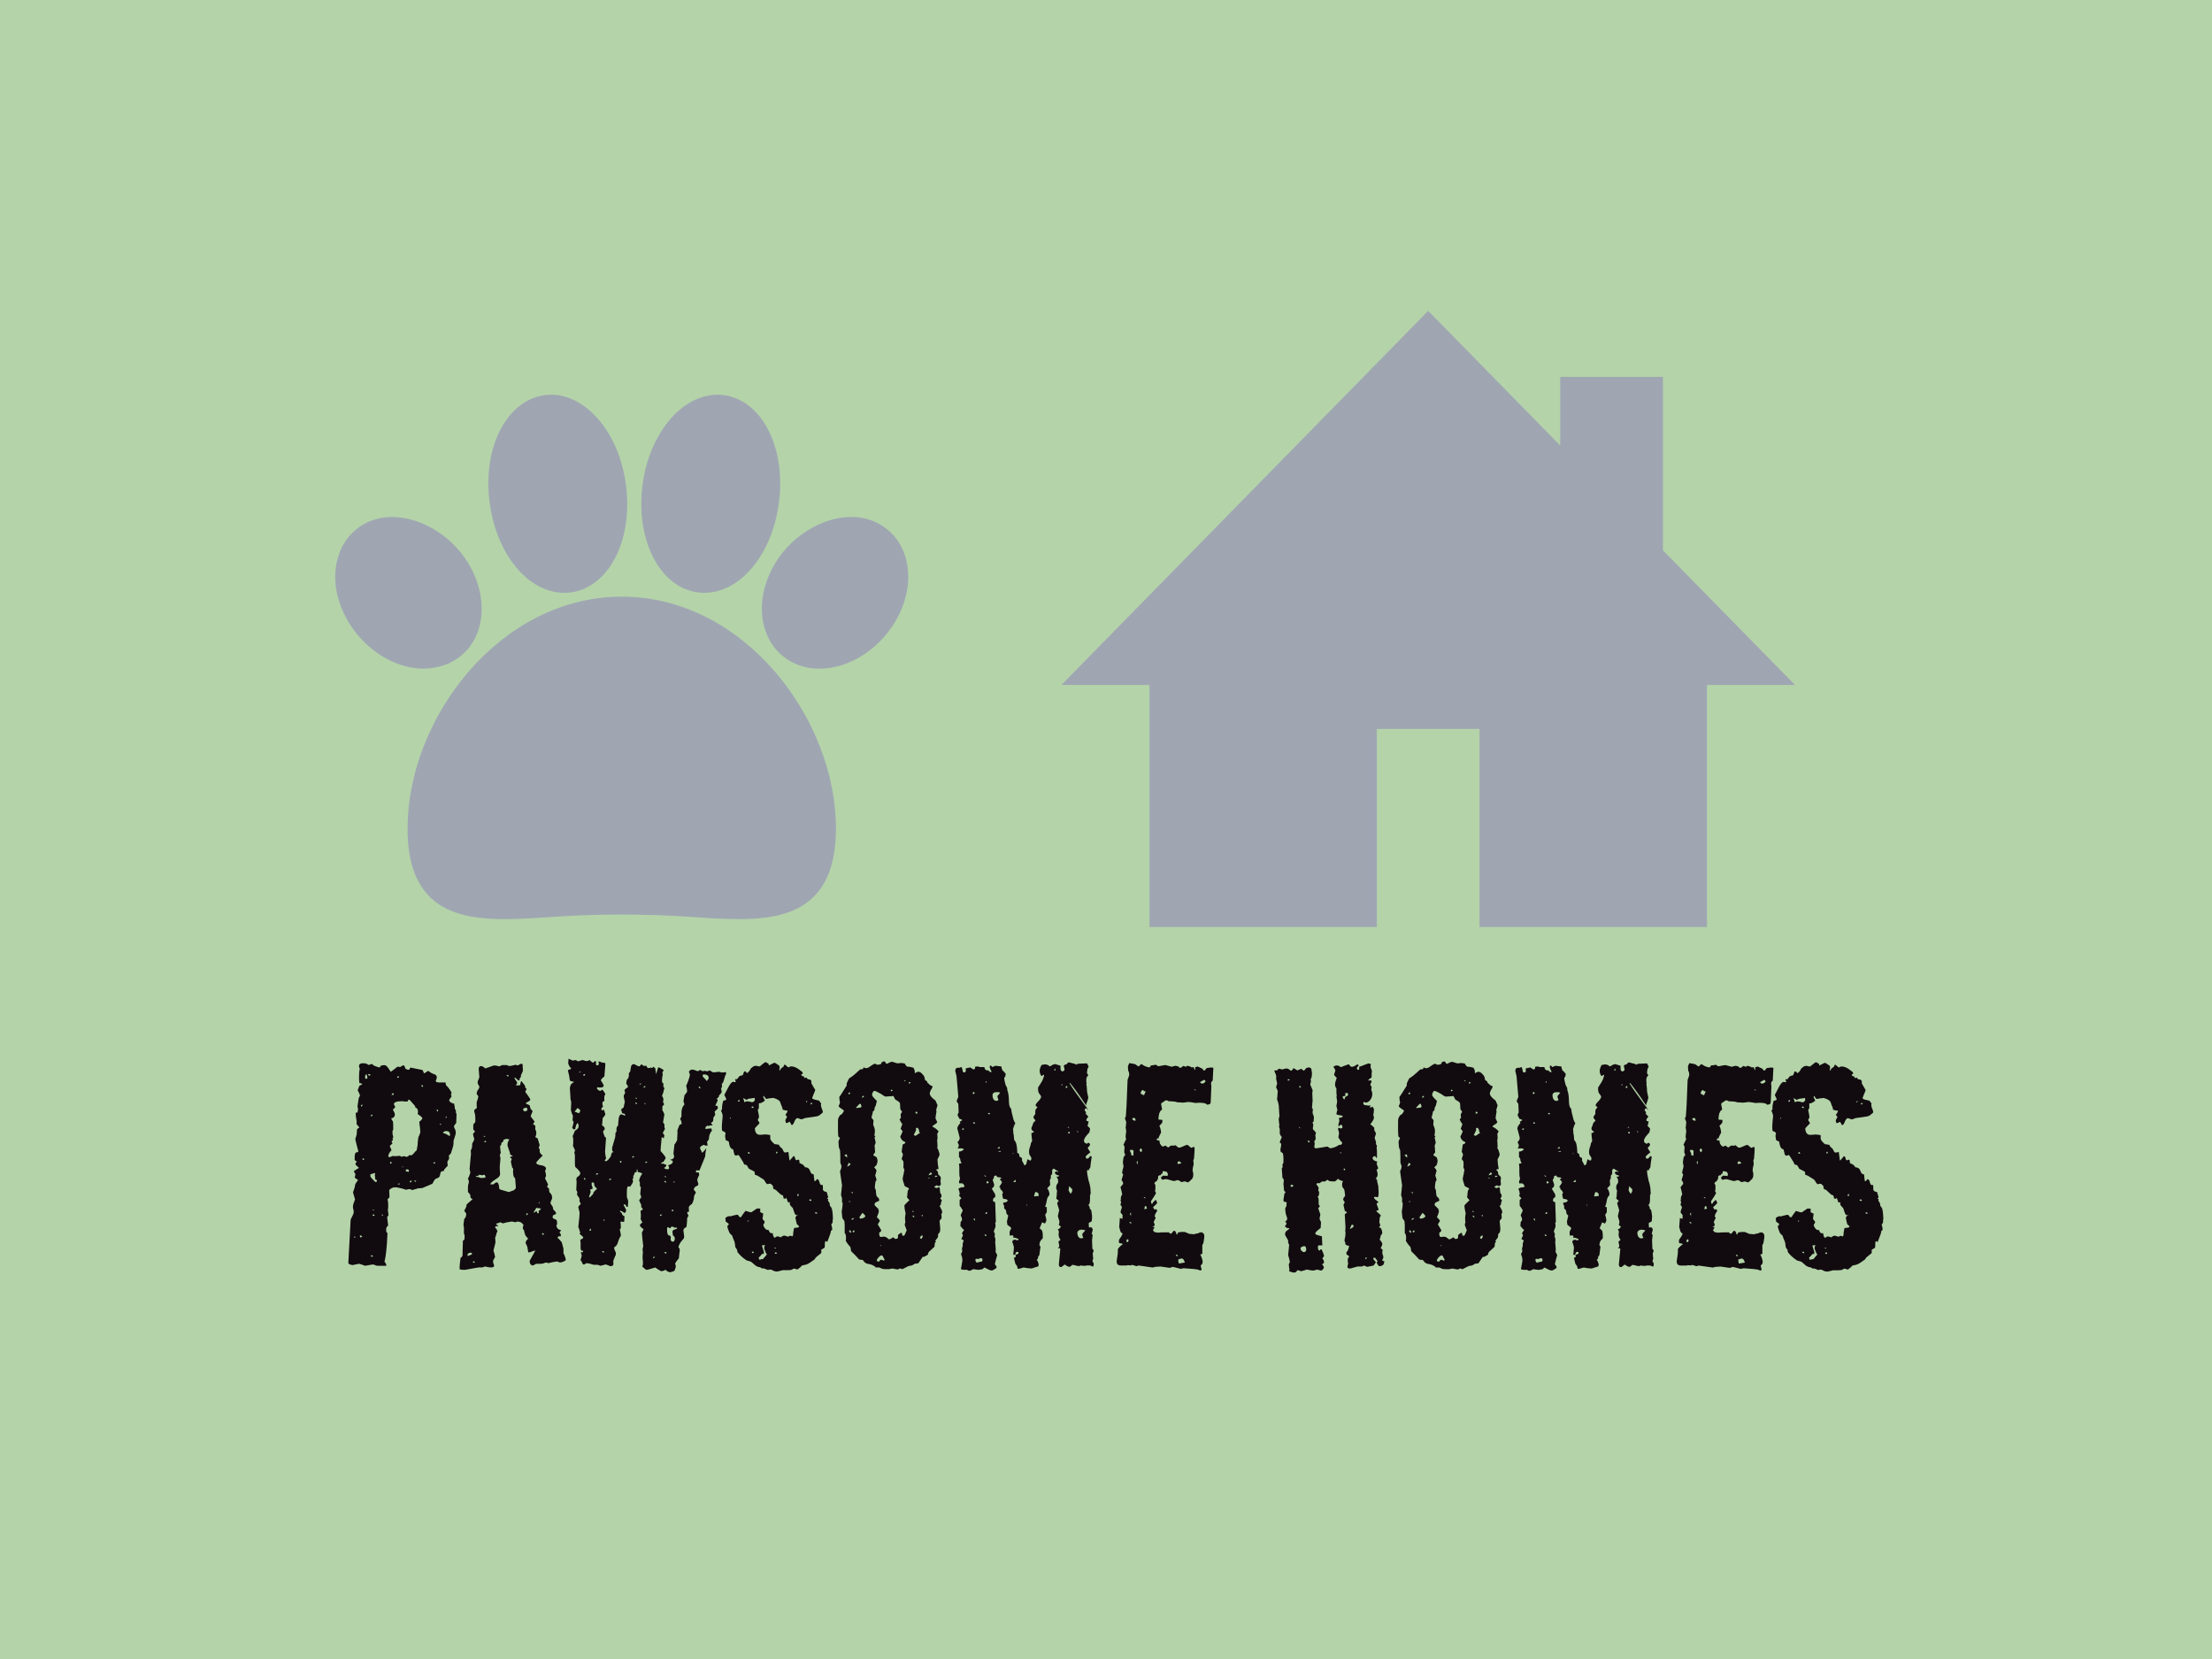 <svg xmlns="http://www.w3.org/2000/svg" xml:space="preserve" width="2000" height="1500" data-id="lg_jMVQd5uvQenNssMCc2" data-version="1" viewBox="0 0 2000 1500"><path fill="#b4d3a9" stroke="transparent" d="M0 0h2000v1500H0z"/><g data-padding="20"><g transform="translate(-1670.863 -1255.865)scale(2.601)"><rect width="585.417" height="137.86" x="493.544" y="553.079" fill="none" rx="0" ry="0" transform="matrix(.95 0 0 .95 280 295.21)"/><path fill="#110b0f" d="M776.64 922.268v.7l-.23-.12h-2.74q-.29 0-.64-.12-.35-.23-1.05-.34l-2.68.46q-.81-.35-2.1-.7l-2.33.47q-.93-.23-1.28-.47l-.11-.35.81-15.03q1.05-1.98 1.05-2.44v-.47q0-.23-.12-.58-.23-.82-.11-1.17 0-.58.35-1.39l.35-.94-.7-2.44.35-1.05q.11-.23.23-.7t.23-1.17l.93-1.39-1.16-.82.23-.93v-.12q0-.46-.46-.93l.11-.47q.24-.11.59-.29.34-.17.81-.52l.23-.12q-1.28-1.05-1.28-1.4l.47-.81q0-.12-.7-.47v-1.4q0-.23.06-.46t.17-.58q.24-.35.82-.35l.23-.24q-1.05-3.84-1.05-4.42l.24-.7.23-.82.11-1.75q.12-.11.3-.29.17-.17.52-.4l-.93-1.05q-.12-.59 0-1.05-.35-1.75-.35-2.56 0-.35.23-.59.12 0 .35.24.12-.47.18-.82.05-.35.05-.47-.11-.58-.11-.75 0-.18-.12.05l.47-3.14q.11-.23.23-.47.12-.23.23-.46l-.35-.93q-.46-.82-.46-.94 0-.11.58-1.51l1.05-.58q-.35-.35-1.05-.35 0-.35-.06-.7t-.06-.7q0-1.98.12-2.86.12-.87.23-.52l-.23-.58q-.12-.24-.12-.59 0-1.16 2.1-.93l.7.24q.58.35.7.35l.46-.24q.24-.11.59-.11.35.35.7.58 1.39.58 1.86.58.23 0 .47-.58.46-.12.81-.18.35-.05.82.06.23 0 1.05 1.05.7 1.17.81 1.17l1.28-.94q1.05-.93 1.17-.81l.81.11q.12 0 .47-.35.47-.23.58-.23.47 0 .58.7.12.7 1.17.82h.35q.23-.47.23-.7h.47l3.38.7q.58 0 .7.46l.35.82q1.63-.93 1.39-.93.35.23 1.17.81l1.4.58q.46.35.46.82 0 .35-.11.7l-.24.58q0 .7 1.87.58h1.51q0 .12.06.41t.17.64q.24.12.41.35.18.23.41.47 1.05 1.4 1.05 1.75 0 .34-.23.58l.11.23q.12.23.12.47l-.82 1.16q0 .93 1.87 1.4l-.12.23q.23.7.23 1.52l.35.46v.82l.24.47-.12 3.14q-.47.47-.82 1.17 0 .11.24.69.58.82.35 2.1l-.7 2.22v.69q0 .47-.12 1.05-.23.94-.81 2.68l-.7.7q.23 1.17-.12 1.52-.35.46-.35.58-.12.7.12 1.4l-1.28 1.39q0 .24-.12.47-.23 0-.93.23-.24.24-.47 1.52-.12.46-.93.81-.47.12-.64.3-.18.17-.29.29-.12.23-.7 1.28-.12.11-3.5 1.51l-1.51.12-1.98.58q-.24-.11-.93-.35l-.7.12q-.35.12-.59.12l-1.51-.47-1.75-.35h-.7q-.93 0-1.86.93l.12 2.45q-.12.23-.7.81.23.82.23 1.46v1.11q0 .81-.12 1.05l.24 1.86q-.47.58-.47.81l.35 2.8q-.7.47-.7 1.4t.23 1.05l.24.11q-.35 7.69-1.05 9.91.23.46.58.93m-6.29-65.71.58.23q.35-.35.23-.46l-.69-.12Zm-.93 1.28h.46l.24-.23q0-.58-.35-1.4-.47.47-.47.93Zm11.07-.35q.34.12.69-.35-.23-.23-.58-.11-.11.11-.11.46m8.97 3.15q.11-.23-.12-.47-.23-.23-.47 0 0 .47.59.47m-10.96 2.79h.7l.12-.23q-.12-.35-.47-.35-.23.47-.35.58m-1.16 21.44.47.23.69-.23.47-.23q.23.11.93.11l1.17-.11q.7 0 .81.35.7-.24.94-.24l.93.24q.23 0 .7-.35.35-.35.46-.35l.35.23q.23 0 .93-.7.7-.93 1.05-1.05.47-2.44.35-2.56l.23-1.98q.35-.7.7-1.75l-.11-1.51q-.12-.82-.18-1.34-.06-.53-.06-.88.59-.34 1.05-1.04 0-.47-.7-.94l-.93-.69q.12-.35.12-.82 0-1.17-1.05-1.52.12 0 .12-.11 0-.35-.94-1.28l-1.04-1.17q-.24 0-.35-.11-.35.34-.35.69h-1.05q-.35-.11-.93-.11-2.8 0-2.8 1.05l.47.93q0 .23-.82.93.7 1.17.7 1.75-.12 1.16-1.28 1.28.23.7.58 1.05.12.46.12 1.22v1.69l-.24.35v1.17l.12.46q.12.35.12.82 0 .23-.35.11.58.59-.24 1.17l.35.7q-.93.7-.93 1.05l.24.46.34.82q-1.04 1.16-1.04 1.75Zm-9.32-17.36q.35 0 .35-.7-.23 0-.47.24-.11.11.12.46m26.56 1.75q.12-.12.12-.35 0-.35-.47-.35-.11.35.35.7m-23.07 1.75q.35-.24.35-.7-.23-.12-.46.11-.12.12.11.59m25.75.46.23-.11q.12 0 .24-.12l-.24-.35q-.11.12-.11.23 0 .12-.12.35m-1.98 2.1v.35q.12-.12.58-.35-.11-.12-.58 0m3.38 4.19.23-.35q-.11-.11-.11-.69-.35-.7-1.17-.7h-.23q-.47 0-.93.46v.24q.81.11 2.21 1.04m-29.71 8.28q.12-.24-.12-.47-.11-.23-.46.12 0 .35.58.35m8.97 1.28q.35.11.58-.12.12-.12-.11-.58-.23 0-.47.7m15.15 0q.35.11.7-.35-.12-.12-.35-.12-.35 0-.35.47m-10.72 1.28h.23l-.23-.35-.12.12Zm1.16 1.4.94.23.11-.58-.23-.24-.58-.11-.35.35q.11.11.11.35m-10.48 3.73q.23 0 .35-.12v-.58l-.7-.35q.35-.12 0-1.17.12-.23.12-.93l-1.64.47v.58q-.11.23.76 1.16.88.94 1.11.94m12.23.11.35-.46-.58-.12-.23.47q.11.11.46.11m1.05-.58.47.47.35-.47Zm-5.59 1.28q.46.12.7-.12l-.24-.23q-.58.23-.46.35m-8.86 8.86.7.23-.35-.35q-.23 0-.35.12m.7 2.09q.12-.23-.11-.46-.12-.12-.59.11 0 .35.7.35m2.8.12q.12-.12.12-.58h-.47q.12.11.35.58m-7.57 7.46q.11-.12.29-.24.17-.11.29-.23l-.7-.35-.23.23q.23.47.35.59m-2.33-.12q.23.23.46 0l-.11-.35q-.12 0-.35.35m6.52 6.76q.12-.24-.12-.47-.11-.12-.58.12 0 .35.7.35m31.46 4.55q-.82 0-1.29-.23 0-1.4.35-3.96.59-.24.7-.94v-1.28q0-.58.06-1.57t.06-2.16q.58-.23.58-.81v-1.17l-.23-.46v-2.22q-.23-.58-.12-1.28l.12-.81q0-.24.06-.47t.06-.35q.11-.12.23-.23.12-.12.23-.35.24-.7.24-1.17 0-.11-.35-.58-.35-.35-.35-.58 0 .11.46-.82.35-.58.35-1.28l2.1-1.86q-.35-.12-.7-.47l-.12-.81q0-.35-.35-.7-.46-.35-.46-.7v-1.34q0-.53.11-1.11.12-.12.12-.35t.12-.58l-.35-1.17q.23-.23.41-.75.17-.53.4-1.11v-.23q0-.24-.23-1.17v-.11q0-.24.06-.53t.06-.76l.11-1.28q.12-1.28.18-1.86t.06-.35q0-1.52-.12-1.4.12-.23.23-.47.12-.23.24-.69l.11-1.52q.35-.35.7-1.4-.23-.58-.46-1.74 0-.12.34-.47.35-.35.35-.47l-.58-.7v-.58q-.11-.7.12-1.4.46-.23.58-.7v-1.28q0-.58-.12-1.39l-.23-.7q-.12-.59.23-.94l.7-.46q-.11-.24-.11-.76v-1.11q0-.23.11-.46.12-.24.24-.7l.23-.93-.23-.47q-.35-.35-.35-.47 0-.81.46-1.39.47-.59.47-1.17l-.58-1.05v-.46q0-.24.11-.59l.24-.46q.11-.23.23-.7l-.23-2.8q0-.93.69-1.05.59 0 1.05.35.47.47.59.47l3.02-1.05.94.12.81.23.58-.23.47-.23h1.75q0 .11.35.23.35.11.58.11l1.63-.34q.23-.24.58 0l.47.11q.23 0 1.17-.58l.58.12.11 2.33q-.23.7-.46 1.04-.23.47-.23.7v.47q-.47.12-.47 1.05l-.47.11q-.7-.81-1.28-1.04v.23q0 .23.47.81.46.59.46.94l-.11.11q-.24.24-.24.7l1.4-.11q0-.24.06-.53t.18-.76h.34q.24.47 1.05 1.4l.12.7.23.23q.12.12.24.35 0 .12-.24.35-.23.47-.23.59l.93 1.28q.82 1.16.82 1.4 0 .34-.7.69l-.82.47v.23l1.28.59q.12.35.35 1.28.24.11.7.81l-.35.82q-.35.81-.35.93l1.4 1.86-.58.82q.12.12.81.58v1.28q.24.35.35 1.05v.24q0 .69-.35 1.39l.82.47.7 2.33-.35.93q.23.24.35.58v.59q0 .81 1.05 1.51l-1.28 1.28q-.94.94-.94 1.28 0 .59 1.64.82 1.63.23 1.74 1.17 0 .34-.35.69.35 1.17.35 1.87l-.17.35q-.18.35-.18.46l1.05 2.1q0 .23-.35.82l.7.7q0 .69.12 1.16.23.23.58.7t.35 1.28q.12.12-.23.82-.35.81-.35 1.05 0 .11.81 1.28 0 .11.06.4.06.3.18.65.23.11.46.4.24.29.47.64 0 .47-.47.59l-.7.35v.93q.24.11.53.23t.75.35q.24.23.24 1.51l-.24.35q0 .82.7 1.4l.94.35-.59.82q.12.11.24.23.11.12.23.35v.7h-.82q-.11.12-.05.12.05 0-.06.11l-.24.24q.7.58 1.52 1.63l.58 2.21v1.63q.47.7.82 2.1l-.12.35q-1.05.7-1.98.7l-.93-.35-1.52.23q-.58.12-.93.23-.35.12-.46.12l-.59-.12q-.35-.11-.46-.06-.12.06-.24.06-.23.12-.64.24-.41.11-.87.11h-1.28q-.24 0-.59.12-.23.23-.81.46-1.05 0-1.17-1.51 0-.12.94-1.75.46-.81.7-1.28.23-.46.34-.7l-1.04.35q-.82.35-1.29.35h-.11l-.35-1.98-.58-1.28q0-.82.93-1.52-.12 0-.58-.58-.47-.46-.59-1.05-.11-.23-.35-1.39l-.35-.35v-.82l.24-.47q-.7-1.28-2.22-1.28l-.58.24-.7-.12q-.35-.12-.7-.12l-1.39.24q-.7.11-1 .23-.29.12-.4.12-.12.11-.59-.12-.46-.23-.58-.23l-.46.23q-.7.23-.82.23l-.12.35q.12 0 .24.06.11.06.35.17v.47l-.59-.23q-.35.35-.35.58.47.35.82 1.17l-.35.93q-.12.46-.23.87-.12.41-.24.64.12.35.12 1.63-.7 2.92-.7 2.68 0 .12.12.41.11.29.23.76l.23 1.16-.35.58q-.34.47-.34.82v.23q0 .47.34 1.17v.23q0 .58-1.16.58l-.93-.11-1.05-.24q-.23.12-.58.24-.35.11-.82.11h-.93l-3.96.7q-.35.12-.7.12Zm15.72-67.22q.12-.24-.11-.47-.12-.12-.58.12.23.35.69.35m5.6 12.11q.81 0 1.05-.58-.12.12-.24-.7l-.7.12q-.35 0-.58.35-.12.11.12.58.23.23.35.23m-13.63 8.97q0-.11-.35-.46l-.24.23q.12.12.29.12.18 0 .3.11m8.15 19.11 1.63-.58q.35-.12.82-.82l-.24-3.38q-.93-.58-.69-3.37l-.35-.35-.47-2.1q0 .12.35-.93l-.7-.59 1.05-.46-.93-.47q0-.58-.35-1.4-.24-.58-.35-.99-.12-.4-.23-.75 0-1.4.69-2.1l-1.04-.23-1.05.35v.23q0 .46-.7.81 0 .94-.47 1.05 0 .47.06 1.05t.17 1.4q0 .12-.34.7l.11.58q0 .12.06.29.06.18.06.41 0 .35-.06.7t-.06.81q-.11.7-.11 1.23v.87l.11 1.87q-.11.81-1.05 1.39l-1.39.94q-.47.35-.7.64-.24.29-.35.52h1.16q.12-.12.53-.41.4-.29.52-.29h.12q.46 0 .7.93.11 1.29.35 1.52 3.02.93 3.14.93m-7.92-17.36q.12-.23-.12-.46-.11 0-.58.23.23.35.7.23m-1.52 12.47 1.29-.12v-.58l-.35-.47-.7.24-1.17-.24q.24.24-.58.47-.82.11-.35.35h.7q.58.35 1.16.35m19.69 8.85.24-.11q.11 0 .11-.06t.12-.06l-.23-.35q0 .35-.24.58m-.35 3.38h.59q-.12-.23-.12-.82.47-.11.82-.81-.24 0-.65-.06-.4-.06-.99-.17-.46.93-.64 1.04-.17.12-.17.35v.35l.81-.58.24.23Zm-3.84.7q.23 0 .47-.23.23-.24-.12-.47-.35 0-.35.7m6.17 6.76q0-.24-.23-.47t-.47.23q0 .35.7.24m-26.56 6.75v.7l.93-.35q1.05-.35.35-.81h-.35q-.46 0-.93.46m2.45 3.03q.11-.23-.12-.46-.12-.12-.58.11.23.35.7.35m67.81 3.27q-1.05-.24-1.51-.94 0 .12-.35.35-.35.12-.64.18t-.53.06l-1.16-.7-.82-.59q-2.56.82-3.03.82-.35 0-1.51-1.17l.23-.69v-1.17q-.11-.35-.11-1.63l.11-1.75q-.11-.11-.11-.58 0-.23.05-.53.06-.29.18-.64-.23-1.98-.35-3.2t-.12-1.57l.59-1.17q-1.29-.93-1.29-1.4 0-.35.94-1.04-.24 0-.35-.47-.12-.47-.35-.47.11-.35.11-1.51l-.11-1.52.81-.46q-.23-.58-.58-.82v-.81q-.7-1.4-.7-1.52 0-.11.35-.58.35-.35.35-.58l-.12-.47q-.23-.46-.23-.58l.23-2.33q-.23-.23-.35-.58v-1.17q0-.11-.11-.23-.24-.23-.12-.35 0-.93 1.05-2.45-.12-.23-1.05-.46-.58 0-.58-.59v-.35h-.35l.12.59v.06q0 .05-.12.17-.7 0-.82.82 0 .23-.35.58l.12.58q-.12.12-.35.58.35.7 0 1.28-.81 1.4-.93 1.29l-.12-.12H861q-.7-.23-.7 1.75v1.98q.12.23.23.58.12.35.24.82l-.12 1.98h-.47q-.23-.7-.46-.82h-.35l-.23.12q.93 1.63.93 1.98-.24.93-.7.81-.23-.23-.53-.4-.29-.18-.64-.3-.35 0-.35.12t.7.7q.12.82.93 1.05l-.11 1.98-1.28-.12q.11.93.11 1.46v.64l-.11.35q0 .12-.12.17-.12.06-.12.18l.24 1.05q.11.46.11.75v.41q-.11.12-.29.41-.17.29-.41.87l-.46 1.4q-.35.82-1.17 1.28 0 .7.35 1.29.35.58.24 1.28-.12.23-.35.75-.24.53-.47 1.23-.12.11 0 1.4-.35.69-1.16.58l-.82-.35q-.47-.23-.82-.23l-.81.23-1.05.23q-.12-.12-.41-.23-.29-.12-.64-.12h-1.16q-.12 0-.41-.11-.29-.12-.76-.24l-1.16-.23q-.12 0-.59.23-.46.35-.58.24-.35 0-.7-1.05-.35-.24-.35-.59l.35-1.16v-.35q0-.58-.35-.93l.47-.24h.12v.24q.23-.24.34-.7h-.46q-.47 0-.47-1.17v-1.39q0-1.4-.23-1.17 1.05-.47 1.16-.81 0-.35-1.28-1.29l.24-.58-.24-.46q-.11-.82-.46-1.29.23-1.98.35-3.32.11-1.34.11-1.8l-.46-1.87q0-.23.46-.7l.47-.46q-.12.11-.58-1.17.23-.23 0-.81-.12-.24-.35-.53-.24-.29-.47-.75.12-.24.12-.82l-.12-.35q0-.12-.12-.17-.11-.06-.11-.18l.11-2.45v-.46q0-.35-.11-.82l.23-.7q1.17-.69 1.17-1.39t-1.75-2.22q-.12-.58-.12-1.28v-2.56q0-.82-.23-1.05.23-.47.23-1.05-.35-.58-.7-1.51.12-.35.12-.94v-1.39q-.12-.82-.23-.94.23-.35.4-.81.18-.47.41-1.05 1.05-.58 1.28-1.28v-.35q0-.7-.35-1.05-.58.47-.81 2.1h-.12q-.11 0-.17.06-.06.05-.18.05-.23 0-.58-.58.47-1.51.47-1.98 0-.23-.35-.58l.11-1.63q-.35-.58-.7-1.87l.12-2.79q0-.24-.12-.59l-.11-.46-.24-3.85q0-.46.35-1.28.12-.11.35-.35.24-.23.7-.46-.11-.24-1.05-.35l-.35-.24q-.11-1.28-.69-3.49.46-.47.93-.35 0-.12.23-.35-.7-.58-1.05-1.75l.12-1.63q.23.12.64.29.41.18.87.41.12-.12.35-.12.24 0 .59-.11l.93.46q.23-.11.64-.23t.87-.23l1.17.35h.23q.58 0 1.05-.35l.46.46q.24.24.59.47.23 0 .81-.58l.35.11v.82q-.11.47.35.58.47 0 .58-.35.12-.23 0-.64l-.11-.41.58.12.82.35h.81l.23.47-.35 4.31q-.58.35-1.28 1.28l.59.93q.46.82.46.93-.11.7-.93.7h-.58q-.35 0-.7-.12-.12.12-.12.59.58.58.93.7.47 0 .94-.47l.58.82.46.69-.35.82q-.11.47 0 1.4 0 .23-.11.35-.58 0-.58.7t.23 1.16q-.58.47-.58.82 0 .7.46.35h.47l.46 1.51q-.23.47-.46.76t-.47.52l-.23 2.57q1.05.58.93 1.28 0 .11-.23.35-.35.35-.35.58l.23.82q.12.34.23.58.12.23.12.35l.47.35q0 .23-.06.58t-.06.93l-.23 3.26v.12q0 .58.35 2.33l-.35.47q-.12.11-.12.35h.18q.05 0 .17.11.7 0 1.86-1.86-.11-.12.12-.7.23-.7.7-.58 0-.24-.35-.35-.12-.24-.12-1.17l1.05-3.61q.12-.35.12-1.63l.35-.35v-1.17q.12-.11.12-.46l.46-.58q0-.47.06-1.11t.17-1.46q.24-1.28.94-1.28.7.23 1.04.47l.24-.12q0-.46-.35-.58-.47 0-.7-.23-.12-.24-.18-.53-.05-.29-.17-.76l.82-.58q.23-.7.23-1.05l.23-.93-.23-1.05q-.23-.93-.12-1.05 0-.46.47-.93l-.24-1.05q0-.23 1.29-1.16-.7-1.28-.7-1.17l.23-1.28q.7-.58.7-1.51v-.82q.12-.11.23-.23.12-.12.24-.35l.23-1.4q.12-1.16 1.16-1.16.12.11.82.46t.81.35q.35 0 .82-.7l.35.12.23.23q.12.12.35.23.12-.11.82-.11.35.81.7.81.7 0 .81-.11.12-.12-.11-.12h.23l.12.12q.34.35.58-.35.58.23.81.58l.24 1.98q.11-.12.7-2.21.11-.12.34-.12.12 0 1.64.93l-.12.24q-.12.23-.35.58.12.23.12 1.28h-.24q.12.12.12.47l-.12.35v1.28l.47.46v1.17l.23.23q.12.12.12.47-.23.23-.35 1.16-.35 1.05-.47 1.17l.47 1.05v.4q0 .29-.12.88l.24.35q.11.23.11.46-.11.12-.23.24-.12.11-.35.35v1.39q.35.47.7 1.4l-.47 2.8.35.46q.24.47.12 1.17.12.58.23.58l-.81 1.52.17.17q.18.18.41.64l-.23 1.05q-.35-.35-.7-.47-.47 4.66-.35 4.9 1.74 1.86 1.74 2.44l-.81 1.29-.7.23v.35q-.12.11.12.11.11-.11.46-.11l1.17.46q0 .59-.82 1.05.12.24.93.47.59 0 .82-.23v-.24q0-.46-.35-.93 1.52-.35 1.63-1.16 0-.47-.23-.47l-.7-.23.93-.35q.82-.59.23-1.75l.35-3.26q.24-.24.47-.64.23-.41.47-.88l.11-2.21v-1.28l.7-1.75q.23-.35.7-.23.12-.7-.12-1.17l-.35-.81q.35-.35.47-.82v-1.4q0-.93.47-1.98l.58-.81q-.23-.35-.35-1.17.23-1.51.35-1.98.47-.47.93-1.28l-.12-1.05-.23-.93q.82-1.75 1.28-3.61v-.24q0-.35-.35-1.04l.24-.35q.7-.59 1.39-.35l.7.23q.47.23.59.23h.11q.47 0 .93-.46.35.35.7.46h.47l.58-.11q.12 0 .58.23.12 0 .59-.23l.46-.12q.35.35 1.17.7l2.1-.23q.11.11.29.11.17 0 .29.12h.76q.29 0 .64-.12l.35.12v.58q0 .12-.24.35l-.7 2.33q-.23.58-.58.7.12.23.12.93l-.35.82q.35.81.11 1.4l-.81.93q-.12.11 0 .23-.12.47-.82.82.24.11.35.69l-.81 1.75q.11.12.81.12-.11.46.12.81l-1.17 1.17q.12.93.24 1.05l-.7 1.05v.52q0 .29-.12.76-.11.11-.29.23-.17.12-.41.35l.59.82h-.82q-.93.23-.58.35-.12 0-.35-.35-.7.46-.82.93 0 .23.24.35.11-.12 1.86-.24.23.7.23.82-.46.47-.58.82-.47.81-.47 2.09l-.7 1.05q.12.12.12.41t.12.76q-.47.11-.82 0l-.58-.24q-.12 0-.35.24-.7.11-.93.93l.81 1.63q.94-.93 1.4-1.63-.46 2.56-.35 2.79l-1.98 4.9q-.46.11-1.16 0-.12.11-.12.58l.35.23.35-.11h.23q.24.7.24.93-.12.12-.41.81-.29.7-.29.82 0 .35.35 1.28v.58q-.24.24-.82.47-.7.47-.7 1.05 0 .35.7.93 0 .23-.35.82-.35.46-.35 1.51-.23 1.05-.7 1.86-.46.12-1.05.94v.81q0 .35.12.82-.7.11-.7.46 0 .24.23.47.24.47.24.58-.24.24-.47.82 0 .46-.06 1.28-.06.81-.17 1.75-1.28.58-1.05 1.51l.12.82q0 .23.05.46.06.24.06.35 0 .59-.11.82l-1.05 1.28q-.82 1.28-.82 1.86.35.24.47.82l-.35 3.03q-.7.7-1.28 1.75l.23.81v.12q0 .58-.47 1.63-1.04.47-1.63.47m-25.51-73.29h-.12Zm-5.94 3.62v.35q.11-.12.58-.35-.12-.12-.58 0m1.39 1.28q.47.23.7-.24-.23-.23-.35-.23-.35 0-.35.47m42.88 1.98q.7-.7.7-1.05v-.12q0-1.05-1.4-1.16-.35-.12-.58.11l-.12.35q0 .35.7.94.7.69.7.93m-23.3.93v.35q.11-.12.58-.35 0-.23-.58 0m1.4 1.28q.35.12.69-.35-.11-.11-.34-.11-.35 0-.35.46m19.68.35q.12-.35-.11-.58-.12-.23-.47.11 0 .24.58.47m-22.01 3.61q.11-.11-.24-.46-.11 0-.35.23l.35.12q.12 0 .18.05Zm0 1.87q.11-.24-.12-.47t-.47 0q0 .23.59.47m2.56-.35.35.46v-.46q-.12-.24-.35 0m-22.72 3.49q.47-.58.47-1.05-.12-.23-.94-.81l-1.04 1.28q.23.12.64.23.4.12.87.35m-2.21 7.92v.12Zm20.73 7.46q.35.12.7-.35-.11-.12-.35-.12-.35 0-.35.47m-3.96 1.86q.24-.23.24-.34 0-.35-.47-.35-.23.35.23.69m8.51 0q.35.12.7-.34-.12-.12-.35-.12-.35 0-.35.46m-17.13 4.08q.35.12.82-.35-.12-.11-.47-.11t-.35.46m23.77.7.58.23q.12 0-.23-.46-.12 0-.35.23m-27.61 1.17q.11-.12.11-.35 0-.35-.46-.35-.12.35.35.7m8.39 0q.35.11.81-.35-.12-.12-.46-.12-.35 0-.35.47m19.8.93q.12-.23-.12-.47-.23-.23-.58 0 .12.24.7.47m2.56-.35.35.46v-.46q-.11-.23-.35 0m-29.35 5.24.35.23q.11-.23 1.04-1.16l.24-.7 1.16-1.16q-.93-.94-.93-1.05 0-.82-.23-1.05l-.7-.12v.93l.35 1.05q0 .35-.82.47v.58q.12 0 .12.23 0 .24-.58 1.75m29.35 5.01q0-.35-.11-.46-.12-.12-.58.11 0 .35.69.35m-4.66 1.63q.24.12.7-.35-.23-.23-.58-.11-.23.23-.12.46m-19.45 1.17-.23.58h.05q.06 0 .18-.12l.23-.11q0-.12-.23-.35m23.77 7.8q.81 0 .81-1.05 0-.81-.7-1.16v-.7q-.35-.58.23-1.16l1.29-.47-.12-.35h-.82l-.35-.23q-.23-.12-.69-.12l-.24.35-.23.23-.47-.23q-.35-.23-.46-.12-.12.24-.12.82 0 1.51.47 1.98l.58.12.23.46q.12.12 0 .24-.11.34 0 .81.24.58.59.58m-28.9-3.84q.35.12.58-.12.12-.11-.11-.58-.23 0-.47.7m5.13 7.69q0-.35-.12-.47-.23-.23-.58 0 0 .23.7.47m21.67.23q.11-.23-.12-.47-.12-.11-.58.12 0 .35.7.35m-4.66 1.63q.23.12.7-.35-.12-.11-.35-.11-.35 0-.35.46m43.21 4.66q-.93 0-1.51-.35-.47-.35-1.29-.35l-.11.12h-.23q-.12.12-.82-.23l-.93-.35-.12.11q0 .12-.12.12.24 0-.93-.58-.58 0-1.4-.47l-1.63-1.4q-.23-.11-.64-.23t-.87-.23q-.58-.35-1.46-1.05-.87-.7-1.8-1.87l-.12-.81-.58-.82-.24-1.63q-.11-.46-.4-1.1t-.53-1.46q-.35-.12-.93-.93-.7-1.63-.7-2.22 0-.11.23-.35.24-.35.35-.35-.23-.34-1.16-.93l-.12-1.28q.82-.58 1.05-.58h.82q.35-.12.81-.23.47-.12 1.05-.24.58-.23.93.35.12.47.7.47.12 0 .58-.82l1.05-1.4q1.75.59 2.1.47l1.86-1.28h1.17v1.28l1.05.47-.24 1.74q0 .24.35.59t.35.46q.12.12-.11.59l-.35.58q.23.93 1.05 1.63.23 0 .93.23 0 .47.41.82.4.35.87.11l.23 1.05q.24.59.47.59l.46-.24q.24-.23.47-.23l.58.12q.24 0 .35.11.12.12.24.12.11 0 .46-.35.47-.23.58-.23.12-.12.82.11l.7.24.47-.24.34-.11.7.23q.24-.23.24-.47 0-.93.35-2.44l1.04-.12q.59 0 .7-.47l-.35-.35-.46-.46q-.12-.47-.23-.99-.12-.53-.24-1.11 0-.35.35-.7.35-.11.58-.35l-.46.12q-.58 0-.93-1.17l-.47-1.39q-.35-.24-.58-.59-.47-.46-.47-.93 0-.23.12-.35-.12-.23-.7 0l-.58-1.63q-.12 0-.12.12-.23.23-.35.23-.12-.12-.47-.12l-.23-1.04-.81-.35-1.4-1.29q-.12-.23-.41-.34-.29-.12-.76-.35l-.11-.94q-.12-.23-.35-.4-.24-.18-.47-.41h-.58q-.12.11-.58.11-.12.12-.59-.58-.23-.46-.46-.76-.24-.29-.47-.4l-1.86-1.17-.93-.35-.12-1.05-1.98-1.04-.47-.82q-.23-.58-.93-.58h-.12q-.35-.35-.35-.7-1.63-2.68-1.74-2.68l-.7.23h-.12q-.58 0-.7-.81l-.35-1.4q-1.16 0-1.51-2.68l-1.05-.47q-.12-.81-.18-1.16-.05-.35-.05-.24.11-1.04.23-.81-.12-.58-.7-.82-.35 0-.58-.35-.12-1.28 0-2.5.11-1.22.23-2.51 0-.35-.23-1.04l-.35-.82.35-.47v-.46q0-1.17.46-2.57.12 0 .47-.05.35-.06.58-.41l-.7-1.52 1.52-2.91q.93-1.63 1.51-1.63l.7.12q.12 0 .23-.12 0-.12-.23-.93h.7l.7-.93q.23-.24 1.28-.47l.47-1.28h.46q.12.12.24.23.11.12.23.35.81-.35 1.4-1.63l1.05-.82h.17q.18 0 .52-.11l.59.11q.35.12.58.12.35 0 1.16-.81.94-.7 1.05-.7l1.05.58q0 .35.12.58l1.86-.93q.35 0 1.75 1.05.23.35 0 1.63l.35-.12.12-.46q.23-.12.46-.35.23-.24.58-.47 0-.23.35-.7.12.12.3.24.17.11.4.34.47.47.7.47.24-.23.7-.35h.23q1.05 0 2.33.82l1.52 1.16.12.58q-.24 0-.59.35.35.59 1.05.59v.46q.23.12.82-.11.23.7 1.16.7.23 0 .58.58-.11.35 0 .81 1.29 2.33 1.29 2.1v.12q0 .35-.47 1.28-.58 1.4-.58 1.51 0 .47 1.4.7 1.28.23 1.16.47l.58.81q-.11.12-.11.47t.23 1.05q.47 1.05.47 1.51-.24.24-.59.53t-.81.64q-.24.11-.76.23t-1.46.23l-2.56.35q-.23.12-.58.24-.35.11-.7.23l-1.4-.47q-.7.24-1.05 1.28-.46 1.17-.93 1.17-.12 0-.35-.58-.35-.59-.46-.59-.12 0-.47.35l-.7.12-.23-.81q0-.47.35-.82.23-.47.23-.58l-.58-.7q.46-.35.81-1.4-.7 0-1.75-.35 0-.23-.11-.64-.12-.41-.35-.87l-.47-1.29q-.58-.81-2.33-1.28l-1.05.12q-.23 0-.52.06t-.76.17q-.35 0-.93-1.05-.23 0-.23.47l.58 1.16q-1.28 1.05-2.1.94v1.74q-.23.24-.35.47 0 .23.06.58t.18.82q.23 1.05.11 1.4 0 .11-.11.23-.24.23-.24.58 0 .24.35.58l.24.47q0 .12-.82.93-.81.82-.81.93.11 2.22 1.74 2.22h.35q.35 0 .7-.06t.7-.06q.47 0 .93.06.47.06.93.17v1.17q0 .7 1.52 1.98.23 0 .64.06t.87.17l.35.7q.24.12.82.7l.46.93q.24.35.47.35.93-.11 1.17-.23.11 0 0 0 .35 3.03.46 3.03l1.28-1.52h.35l.47 1.29q.12.11.17.11h.06l.7-.23q.47.12.35 1.16l1.17.59q.11 0 .81.93 1.05 0 1.52.81.11.24.23.53.11.29.35.76l.93.46v.58q0 .35.12.94 0 .58.23.81.12 0 .81-.81.59.11.82 1.16.23.93.7.93.23 0 .35-.11.12.35.12.75v.88q0 .35.46.64.47.29.82.17l.46 1.52q.24.58-.35.81.24.24.47.12l-.12.58.59.94.11.93q.35.35.47.58.46.58.58 3.84-.12.35-.12 1.4l-.46.7q.23.47.35 1.75l-.47.47q0 .69-1.28 3.84l-.47-.35q-.35.12-.35.7 0 1.51-.11 1.63l-1.17.7q.12.81 0 1.16l-1.86 1.52-.47.7q-.81.58-1.57 1.1-.76.53-1.57.76-.12 0-.41.06t-.76.17q-.46.59-1.63 1.4l-1.16-.35-.7.35q-.24.24-1.4.24h-1.87q-.46.11-.87.23t-.99.23m-11.42-58.83q.12-.12.82-.35l.93.11.93.24q.94-.24.94-1.05l-.12-.47-1.63.24q-.59 0-1.17.46-.81-.58-1.16-.58.11.23.23.58t.23.82m-2.21-.24q.35.24.58-.46-.23-.23-.46 0-.24.23-.12.46m23.65-.11v.46l.47-.46q0-.12-.47 0m1.51 1.05q.35.11.7-.35-.11-.12-.35-.12-.35 0-.35.47m-19.8 1.28q0-.47-.23-.47-.12-.23-.47.12 0 .35.7.35m-7.92 3.38h-.35q.11.11.17.23t.18.23v-.35Zm15.72 12.46q.24 0 .47-.23t-.23-.47q-.24.24-.24.7m-9.08 0q0-.23-.24-.46-.23-.24-.46.23 0 .35.7.23m16.54 14.8q.23 0 .47-.23 0-.35-.24-.59-.35.24-.23.82m4.89 1.63q0-.23-.23-.47-.35-.23-.58.24.23.35.81.23m1.98 4.43q0-.35-.34-.47-.24 0-.47.23.23.35.81.24m-6.52.35h-.12q.12.11 0 .11Zm-17.71 2.56.47-.35-.24-.23-.11.23q-.12.23-.12.35m4.08 13.16.47-.11q.11-.12.81-.12l1.4-1.63q-.23-.23-.47-.76-.23-.52-.46-1.22v-.35q0-.58.35-.93l-1.17.11.7 2.33q0 .94-.23.7l-.12-.11h-.23q-.23.35-1.28 1.4.23.23.23.69m5.82-3.84q0-.12-.34-.47l-.24.24.24.11q.23.12.34.12m-7.68 1.51q0-.23-.24-.46-.11-.23-.46.11 0 .35.7.35m7.92.24q.11-.24-.12-.47-.12-.23-.58.23.23.35.7.24m42.87 5.11-.81.35-1.87-.35-1.16.24h-1.11q-.64 0-1.22-.12l-1.05-.47h-1.17q-.7-.81-2.21-1.16-1.52-.12-2.1-1.17l-.35-.35q-.35.12-1.16-.11-.47-.58-1.17-1.28l-1.63-1.63q0-.24-.06-.59-.05-.35-.17-.81-.35-.35-.76-.88-.41-.52-.87-1.34.23-.7 0-2.09l-.35-.59v-2.56q0-.81-.12-1.63-.35-.35-.7-1.05l-.23-2.21.23-1.4.12-1.4q0-.11-.23-.58v-1.28q-.12-.35-.35-1.05l.35-3.38-.7-4.89.35-.82q.23-.81.11-1.16l-.35-1.05v-1.81q0-1.1-.11-2.62-.47-.58-.47-1.98-.12-.82 0-1.16.35-.82.47-.94l-.59-.58q-.11-1.16-.11-2.04v-3.14q0-.64.11-1.11.47-1.05.7-1.17.59-.11 1.17-1.28l.12-.11q0-.24-.94-.82-.93-.58-.93-.93.12-.23.23-.47.12-.23.24-.7-.24-.93-.24-1.98.47-.58 1.11-1.63t1.46-2.33v-.7q.11-.35.35-.81.23-.47.46-.93l.7-.47q.58-.35 1.75-1.4l1.4-1.28h.23q.23 0 .7-.12.23-.23.23-.58.35.12.64.23.29.12.53 0l.46-.11q1.98-1.4 2.33-1.4l.59.23.05.06q.06.06.18.06 1.63 0 1.51-.82.59-.35.94-.35.46.24.58.7 0 .12.58.12.23-.23.64-.41.41-.17.88-.29.46.12.93.29.46.18 1.05.29l.93-.11h.35q.35 0 .64.05.29.06.64.18.12.58.81 1.05h.35q.7 0 1.75.35.12.11.23.41.12.29.24.64v.7l.23.11q.47-.46 1.05-.46h.12q.69 0 1.74 1.39.12.12.24.53.11.41.23.99l.58.35q.12 0 .23.58.24.12.94.82l.81.35q0 .58-.46 1.16-.47.82-.47 1.28v.35q.23.93 1.98 2.21l.7 1.64-.12.4q-.11.41-.35 1.23 0 .35.12.46-.35 1.87-.35 2.45l.58 1.28q0 .35-.81.82-.82.46-.82.7v.11q.58.24 1.11.64.52.41.99.88 0 .11-.23.58l-.24.47q.12.34.12 1.51-.12.58-.12.47v.11l.12 2.1v.12l-.12.46q.47.7.82 2.1v.23q0 .35-.35.93l-.35.7v.35q0 .93.35 3.03l-.47.12q-.35 0-.35.23l.59.58q0 1.17.58 1.4.46.35.46 1.05-.23.58 0 1.86-.11.7-.81.7-.23 0-.35-.11-.12-.12-.35-.12-.47.23-.82.58.59.35.82.35.35 0 .82-.35.35.12.35.94l.11 1.16q.35.23.47.82 0 .58-.47 1.04l.23.24.35.46-.23.59q-.12.35-.12.58v.35l-.46.35q.93 1.63.93 2.21l-.12.35q0 .12-.11.18-.12.05-.12.17.12.23.12.64v.87q-.24.12-.7.82l.23 2.45v.46q0 .93-.35 1.28l-.35.35-.11 1.17q-.94 1.28-.94 1.16 0 .12.35.35-.11.12-.23.18t-.23.29l-.12 1.28q-.12.12-1.51 1.4-.7.46-.82 1.4-.93.58-1.51.81.11-.11-.24-.11l-1.51 2.21q-.23.12-.53.12-.29 0-.75.11l-.93.58q-.24 0-.53.06t-.76.18l-2.09 1.05q-.24 0-.35-.12-.12-.12-.47-.12m1.52-65.36v.35l.46-.35q0-.11-.46 0m1.51 1.05q.35.12.7-.35-.12-.11-.47-.11-.23 0-.23.46m-6.17 2.68.58-.11-.23-.47q-.59.23-.35.58m-.59 51.5q.24 0 1.4-.7.58.58.82.58.81-.12.81-.46v-.82q.12-.35 1.17-.93.23.11.35 1.05h.58l.23-.24.7-1.63-.35-.93-.35-.93.12-.58q0-.12.06-.18t.06-.17q-.12-.35-.12-1.64.12-1.39.23-1.28-.23-.93-.35-1.69-.11-.75-.11-1.22 0-.12.93-1.05.81-.7.81-.81l-.81-.94.23-2.21.47-.93q-.12-.12-.94-.47-.69-.35-.69-.58v-.12q-.59-1.51-.59-2.33l.35-1.63.24-1.4-.35-.69q.11-.82 0-2.22-.47-.46-.59-.81l.24-.82.23-.7q-.12-.23-.23-.46-.12-.24-.24-.59l.35-2.44.59-.24q.35-.23.35-.58-.47-.12-1.17-.7-.58-.81-.58-1.28l.46-.93.35-.93q-.23-.12-.7-.82l.59-1.63q-.24-.23-.47-.64t-.47-.87q0-.24.47-.7-.12-.35-.12-1.17l.24-.46q.23-.24.23-.47l-.58-.82-.12-1.98q0-.23-.35-.58-.23-.12-.52-.35t-.76-.46l-.7-1.29q.12.12-2.56.24h-.12q-.35 0-1.63-.94-1.63-.93-2.21-1.04-.35 0-.7.7-.23.69-.12.81 0 .35.82 1.17l.81.81-.35 1.52-.46.93v.35q0 .23-.12.46-.12.12-.23.24-.12.11-.24.23 0 .12-.05.41-.06.29-.18.75l-.23.82q0 .23.35.58t.35.59l-.12 1.39q.12.24.29.7.18.47.29 1.05v.82q0 .35-.11.81-.12.35.11.58l.24.12q-.47.23-.24.82.35 1.28.24 1.51l-.35.93q.11.47.11.99 0 .53.12 1.23-.35.35-.7 1.05l1.17.69q.23.35.35 1.17 0 .81-.47 1.75-.35.11-.7.7.47.23.82 1.04l-.47 1.75q.12.23.23.58.12.35.24.82l-.12.35q-.23.23-.23.35-.12.46-.18 1.11-.06.64-.06 1.22.24.12.35.7 0 .35.06.87.06.53.18 1.11l.7.7q.23.23.23.93l-1.05.47q-.58.23-.58 1.04l1.51 1.52q.12.12.23.12h-.11l-.12-.12h-.46q.46 0 .46.7-.11.46-.29.93-.17.47-.41 1.05l.59.58q.46.47.46.7l-.35.58q-.35.47-.35.7l.58.93q.59.94.59 1.05 0 .47-.7.82v.46q0 1.17.81 1.05l.47-.11h.23q.82 0 1.28.46.47.47.7.47m-14.21-50.45q.35.12.7-.46-.12-.12-.35-.12-.35 0-.35.58m4.78 1.17q.35.11.7-.47-.35-.23-.59 0-.11.12-.11.47m-.94 2.21-1.28 1.4h.47q.35 0 .93-.12.58 0 .58-.46l-.23-.82Zm19.46 3.26.58.12q.12-.12.12-.47-.23-.23-.58-.23Zm.12 7.81 1.51-1.05q-.35-.23-.35-.47 0-.81-.58-1.28l-.47.12q-.11.11 0 .7-.11.35-.35.75-.23.41-.46.99.46.24.7.24m-24.82 6.76.93.81q.12-.47-.11-1.16Zm1.05 3.72v.24q.58-.24 1.17-.82-.47-.47-.82-.47v.24q0 .23-.35.81m28.78 2.33-.59.94 1.17-.35v-.47Zm1.63 1.52q.46.11.93-.35l-.7-.12q-.23.23-.23.47m-2.22.46h.35v-.23h-.35Zm-27.02 4.78.69.47.12-.35Zm-.59 3.15v.35l.59-.24Zm22.49 3.72q.23 0-.35-.35l-.23.24q.11.11.58.11m-18.64 2.33h.35q.58 0 1.39-.58v-.46q-.58-.7-.93-.94l-1.05 1.52q0 .23.24.46m21.78-.69-.11-.59q-.24 0-.35.12l.17.23q.18.24.29.24m-2.91.23q0-.23-.23-.47-.12-.23-.47.12.24.35.7.35m-22.02.7q.7.46 1.05-.47-.7.23-1.05.47m.12 4.66q-.35-.58-.35-.82l-.47.12.12.46q.23.24.7.24m.46-.58v.46l.59-.12q.11-.11-.12-.58Zm23.31 2.44.58.35q.58-.93.46-1.16h-.58Zm-13.52 2.8h.12l-.12-.35h-.23Zm-1.16 5.36h.58q.35-.59.58-.59.58 0 1.05.35l.23-.35-.58-1.16q-.12-.35-.47-.35-.23 0-.58.23-.35.24-.93 1.05-.12.12-.12.47t.24.35m32.62 3.03-.7.23q-.24 0-.35-.12l-.47-.23h-.87q-.53 0-1.11-.12-.11-.11-.11-.58 0 .23.11-.35.12-.58.35-1.98v-.47q0-.58-.12-.93l-.34-1.05.23-.46.23-.58q-.12-.24-.12-1.05l.24-.59v-.93l.35-1.16-.82-.47.58-1.28-.35-.7q.24-.58.7-1.05v-.11q-.58-.47-1.28-1.4l.12-1.4q.35-.35.46-.58 0-.7-.11-.94l-.35-.69q0-.24.35-.94.35-.58.35-.93l-.58-.93q-.35-.35-.47-.7v-1.98q.23-.12.58-.47-.23-.46-.81-.93.23-.23.23-.7 0-.35-.12-.81-.11-.47-.35-.93 1.17-.7 1.63-.47l.35-.12q.12-.23.12-.29v-.06q0-.46-.7-.93h-1.05q0-.12-.06-.17-.05-.06-.05-.18 0-.46.35-1.16l-.12-.82q-.12-.12-.12-1.75v-1.28q0-.7-.11-1.51.7 0 .93-.24-.23-.11-.47-.93v-.23q0-.35-.46-.93v-1.87h.23q.35 0 .87-.29.53-.29.53-.41 0-.58-2.1-.34.58-.94.35-1.4l-.35-.7q0-.35.47-.7l.23-.58v-.47l-.82-3.15q0-.69 1.05-1.86 0-.23-.23-.47.58-.23.81-.46v-.23q-.46-.24-.81-.24-.7-1.05-.7-1.51 0-.23.23-.47.12-.11.12-.46l-.12-2.92q-.35-.23-.58-.93l.58-1.4q-.23-3.03-.4-4.72-.18-1.68-.18-2.03t-.23-1.29l-.24-.93.12-.81q.23-.24.7-.35h.82q0-.12.46-.24.23 0 .47 1.29 0 .58.58.58.7 0 .47-1.4l1.63-.35q.35.35 1.05.7.58 0 .58-.58v-.35l.93-.12.7.23h1.63v-.11.23q0 .7.82 1.05h.58q.23.35.58.58h.35q.12 0 .12-.23-.47-.7-.59-1.4v-.47l.24-.23q.46.23.58.58l1.17-.46q.34 0 .81.11l1.17.12.35 1.28q.58.47 1.28 1.4-.12-.12-.24.93-.35.12-.35.59 0 .23.12.81t.35 1.4l.58 1.16v.59q.59 1.51.59 3.96 0 1.98.81 2.68 0 .93.82 3.84l.58 1.17q-.47.7-.82 2.09.12.24.12.59v.58q.12.47.17.87.06.41.06.76t.06.7.41.7q.58.7.7 3.96.58.23.7.58-.12.47.23.82.7.35.7.46v.82q.46.81.64 1.22l.17.41q.7 0 .82-1.05.23-1.05.35-1.05.35.24.81.47.47 0 .47-.82 0-.35-.47-.93-.34-.35-.34-1.4 0-.23.05-.58.06-.35.18-.81.23-.47.29-.88t.17-.76l.35-.46v-.58q0-.35-.11-.82l-.12-1.51q.35 0 .93-.47 0-.12-.11-.12-.24-.23-.47-.23-.35-.58-.35-.82 0-.23.35-.93l.35-1.05q.7-.58.7-.81-.23-.23-.7-.93 0-.47.35-.82l.35-.58q-.12-.35 0-1.17 0-.23.7-1.05l-.7-.69.47-.82q1.51-1.51 1.51-2.1 0-.35-.47-.93-.58-.58-.58-1.63v-.7q.58-.93 1.11-1.75.52-.81.76-1.63.11-.46.17-.58t.06 0q0-.47-.23-.47-.12 0-.59.47-.46-.23-.7-1.4v-.93q.12-.47.29-.82.18-.35.3-.69l1.04-.24q.94 0 1.4.35l.47.35q.35-.12 1.05-.58l.81-.23 1.87.58v1.28q.23.7.7.7.69-.23.69-.7l-.11-.58q-.12-.24-.12-.59 0-.23.12-.34l.93-.35q.23-.47.7-.59l1.86.47q.24 0 .35.12l.35.23q.24-.23.7-.35l3.03-.12q.12.24.29.53.18.29.29.64l-.35.58q-.11.47-.17.82t-.06.7q0 .34.47.81-.12.12-.18.23-.06.12-.29.35l-.23.7v1.28l.11.12-.11.7q.11.23.17.93t.06 1.17q0 .11.06.46t.17.82l.24 1.05-.35 1.28q-.35.81-.47 1.4.23.35.47.69.23.35.58.82-.35-.47-.58-.82-.24-.34-.47-.58v-.11q-1.75-2.68-3.14-4.61-1.4-1.92-2.45-3.2l-.12.23q.93 1.52 2.62 3.85t3.91 5.36q-.47-.24-.59-.59-.81.12-.69.7l.46.7q-.12.12 0 .7.23.12.41.35.17.23.41.47l-.47.58q-.12.23-.17.35-.06.12-.06.23 0 .47.81.47-.35 1.75-.46 1.51l.93.93q0 .24-.06.59t-.17.81q-.24.24-.59.64-.35.41-.81.99l-.47.94q0 .93.35 1.1.35.18.7.29.23-.35.47-.35.46 0 .58.7 0 .24-.82 1.05.24.58.94 1.52l-.94.81q-.7.47-.7.93l.24.47h.35q.46 0 .93-.82h.47l.11.35-.06.35q-.05.35-.17 1.05-.12.82-.18 1.34-.05.53-.05.76-.59.81-.59 1.16-.23-.23-.35-.23-.23 0-.23.58 0 .7.58 3.27.24.58.35 1.16.12.58.24 1.17l.11 1.98q-.23.58-.23.81v.82q0 2.33-.58 2.33 0-.12-.12-.12l.47.7q.11.12.11.35v.35q.35.23.59.81l.23 1.75v.7l-.12 1.17q-.23.23-.58.35-.47.11-.47.58l.12 1.28.47-.12q.58 0 .69.47.24.23 0 .93l-.23.82q.12.11.35.58 0 .35-.12.47v.46q-.11.35-.11.58l.11 3.15q.35.35.47.7l-.35.93q.12.93.12 1.34t.11.18q-.23 1.04-.35 1.16l.24.35q.11.23.17.35t.06.23q0 .93-.35 1.05h-.12.12v-.12l-.93-.35h-1.05q-.23 0-.58.12h-.93l-.47-.12q-.23 0-.47.12l-.46.12-2.1-.47q-.12 0-.47.35-.34.35-.69.35-.47 0-1.64-.81-.11.23-1.16.93-.82 0-.82-.93l.47-5.01v-.59q-.35-.11-.82 0 .59-.46.47-1.16l-.23-.93v-.12q0-.35.7-.7-.24-.35-.47-.81-.12-.35-.17-.65-.06-.29-.06-.52.11-.23.11-1.05l-.35-.7q.7-.11 1.05-.93-.11-.23-.7-.47.12-.58.18-.99.06-.4-.06-.64l-.47-1.51.24-1.17.23-.93-.7-2.33q0-.35.58-.93-.23-.12-.46-.35l-.47-.47q.24-.69.24-2.09 0-.35.11-.47l-.35-.93q0-1.17.35-1.52t.35-.93q0-.93-.7-1.75.35.24.47.12.46 0 .58-.35l-1.05-.35q-.11-.11-.23-.29-.12-.17-.35-.29.23-.35.82-.7 0 .23.23.47 0-.12.23-.35-1.63-.93-1.4-.93-.46 0-.7.58v1.4q-.46.11-.46.69v.7q-.12.12-.35.7l.12 1.63q-.12.12-.35.41-.24.29-.7.76.58.47.81 1.86 0 .47-.11.59-.7.69-.82 1.74-.12.59-.23 1.11-.12.52-.35 1.11l.58.11v1.75l-.58.93q.11.12.23.82.12.35.18.7.05.35-.06.7l-.35.7h-.35l-.7-.35q-.93 2.44-.93 1.98l.93.93q.23.7.23 1.51v1.17l-.41.41q-.29.29-.52.75-.23.47-.23 1.28l.23.24q.12.11.12.35l-.35 2.56q0 .35-.47.82v.35q0 .46-.46.58.58 1.05.69 1.75 0 .23-.23.69-.46.12-1.05.3-.58.17-1.16.4l-1.4-.11-1.4-.24-1.63.47q-.35 0-.47-.12 0-.11-.23-.93-.46-.46-.58-.81l-.47-1.87q.24-.35.59-.35v-.81q.93-.24 1.04-.59-.11-.46-.46-.46-.7.11-.7 1.05h-.7l.23-2.57-.23-.93-.35-.93q0-.82 1.17-.82l.46.24q.47 0 .58-.47-1.04-.46-1.63-.46l-.35.11q0-.11.24-.58-.35-.35-.47-.35l-.82.12q-.11-.12-.11-.94 0-.69.35-1.16l.23-.58q-.23-.24-.52-.47t-.76-.58q-.12-.12-.12-.41t-.11-.76l.46-2.09q-.11-.12-.23-.24-.12-.11-.35-.35l-.23-1.28q-.12-.11-.29-.29-.18-.17-.41-.52.11-.12.11-.35 0-.47-.35-.94v-.46l.35-.12q1.17-.11 1.17-.7 0-.46-1.52-.58-.34-.93-.34-1.63l.23-.35v-.23q-.35-.82-.82-1.05l-.11-.23v-.06q0-.06.11-.18l-.46-.35.93-1.51q0-.58-.7-1.05 0-.12.58-.7l-1.51-.23q-.35-.58-.47-.58-.58.23-.7.46v.58l-.35.35v.47q.12.23.24.58.11.35.23.82 0 .58-.35.93-.47.35-.47.47l1.05 1.74q.12.12.12.41t.12.53q-.12-.12-.24.34-.46.12-.58.59l-.12.58q.47.47.82.47l.23 6.87-.23.35q.12.35.12 1.16 0 .35-.35 1.05l-.24.7q0 .12.06.23.06.12.18.35.23.35 0 1.29.46.58.23 1.86.12 1.28.17 2.1.06.81-.05 1.28.23.35.34.64.12.29.24.52-.24.7-.41 1.46t-.41 1.69l.58.81v.47q-.23.23-.64.47-.4.23-.87.46-.7 0-1.51-.46l-1.17-.59q-.35.35-.7.59-.46.11-.87.17t-.64.06l-1.63-.23q-.12 0-.7.35m28.77-69.44h.47q0-.47-.23-.7Zm-23.88 4.31.47-.23-.24-.35q-.11.11-.11.23t-.12.35m26.45.93.46-.35q0-.11-.46 0-.12.12 0 .35m1.51.82q.35.23.58-.47-.11-.11-.35-.11-.46 0-.23.58m-32.39 2.09q.35.12.59-.11.23-.23-.24-.58-.35.11-.35.69m8.39 2.45q.47-.23.58-.35-.46-.93-.35-1.4.24-.23.47-.52t.47-.64q-.94-.23-1.29-.12-.69 0-.81.12-.58.35-.58.81 0 2.1 1.51 2.1m-2.45 4.66q.12-.23-.11-.46-.12-.12-.58.11.23.35.69.35m-5.12 3.26q0-.23-.23-.46-.12-.24-.47.11 0 .35.7.35m32.74 1.52q0-.12-.35-.47l-.24.24q.12.11.29.11.18 0 .3.12m-37.17.58q.35.23.58-.35-.11-.12-.35-.12-.35 0-.23.47m40.2 1.05v-.47q-.12-.23-.35 0Zm-2.8.23q0-.35-.23-.58-.24 0-.47.23 0 .35.7.35m-25.17 5.25h.59q.23-.24.23-.59-.58.12-.82.59m.12 1.16h1.05l-.23-.35Zm5.48.7q0-.23-.47-.23.35.35.47.23m-10.26 7.57.47.35q.12 0 .23-.12l-.46-.34q-.12 0-.24.11m10.26 2.22h.7v-.82q-.59.58-.82.58.12 0 .12.24m-9.32-.35-.12.81.81-.12q-.11-.58-.69-.69m29.12 4.42q.58-.58.58-1.16v-.35q-.11-.23-.4-.47-.29-.23-.64-.7l-.24 1.29q0 .46.7 1.39m-12.7.94q1.52-.24 1.63-.12l-.11-.93q-.58-.59-1.05-.47-.23.23-.47 1.52m19.81-1.17-.12.12q.12 0 .12-.06Zm-22.37 4.31h.23l-.23-.35h-.12Zm-14.33 2.91q.35.12.7-.35-.35-.35-.58-.11-.24.23-.12.46m-3.73 2.33q.12-.11.12-.35 0-.35-.47-.35-.11.35.35.7m37.05 6.18q.47 0 .7-.23-.58-.94-.23-1.52.23-.23.46-.47.24-.23.47-.58-.47-.11-.82-.17t-.58-.06q-.35 0-.82.23-.58.35-.58 1.05.24 1.75 1.4 1.75m-32.97-.82q.12-.23-.23-.46-.12-.24-.47.11.23.35.7.35m-3.26 9.32q.23-.23 1.16-.35.82 0 .7-.81l-.12-.35-.46-.12-1.05.35q-.12 0-.12-.12h-.23q-.47 0-.47.35 0 .7.59 1.05m77.59 2.69-.93-.35q-1.52-.23-2.74-.29t-2.16-.17l-.93.23-2.79-.7-1.05.35-3.26-.47-1.75.12q-.24 0-.47.12l-.46.11-4.9-.7-.81.24q-.24-.12-.64-.24-.41-.11-.88-.23l-.35.23q-.23-.11-1.16-.11l-.24.11h-2.09q-1.75 0-1.4-1.98l.23-1.51q.12-.82.12-1.34v-.87q.12-.24.47-.64.34-.41 1.16-.99v-.24l-1.16-.23-.12-.47q0-.81.46-1.28.7-.93.82-1.63-.58-.12-.82-.93l-.34-1.28.23-3.15.81.35q.12-.12.12-.7v-.7q-.35-.35-.58-.7l-.12-.23q0-.23.23-.93l.24-.7q0-.47-.47-.82 0-.46.23-1.16l-.23-.35q0-.35.12-.35-.12-.58.11-1.28l.35-.58-.23-1.17q-.12-.58-.23-.87-.12-.29-.12-.41 0-.23.47-.7.46-.47.46-.7l-.23-.7q-.35-.35-.35-.46l.58-1.98q-.58-.24-.23-1.4l.35-1.4q-.12-.58-.18-.93-.05-.35-.05-.58l.23-1.64.58-.81q-.11-.23-.35-.93l.12-1.87q-.35-.7-.35-.81l.93-1.98-.06-.12q-.05-.12-.17-.35 0-.35.06-.87.06-.53.17-1.34l-.23-1.4q.12.12.23-1.75l-.23-.7q-.12-.23-.18-.35-.05-.11-.05-.23.11-.23.23-.47.12-.23.12-.58l.23-3.61.35-8.74q.58-1.4.58-1.98l-.12-.58q0-.23-.11-.35-.12-.12-.12-.23l-.12-1.4q0-.24.47-1.28.47.11 1.05.17t1.16.29q.35.35 1.05.7.12 0 .47-.46.35-.35.58-.35l.7.46q.7.47 2.1.7.23-.47.46-.7l.93-.11q.47-.12.82-.12l.47.35q.23.23.7.11l1.16-.23q.47-.11.7-.11h.35l2.1.58q.23-.12.52-.18t.76-.17l1.05.23q.11.47.7.47.11 0 .58-.35.46-.47.58-.24l.7.24q.23-.24.58-.35l.82.23q.23.12.41.23.17.12.29.12l.58-.12q0 .24.46 1.05.24-.35 0-.93l.94-.35q.23.12.7.35.46.23 1.04.47 0 .23.35.58h.35l.7-.82q.24-.11.64-.11.41 0 .88-.12l.81.12-.23 4.42q-.58.47-.58 1.05l.11.94-.23 5.59q0 .81-1.28.81-.35-.35-.7-.46-.47-.12-1.28-.18-.82-.06-1.87.06-.23 0-.58-.06t-.93-.17l-1.05-.12-1.86.23-1.98-.11q-.24 0-.47-.12l-.47-.12q-.93-.11-1.45-.11h-.64q-.47-.35-.93-.35-.24 0-.82.46-.58.47-.82.47 0 .35-.11.47l.11.58q.12.23.12.52t.12.76q-1.17.47-1.28 3.38l.46.12h.82q.11.11.11.58 0 .46-.46.93l-.58.58q.46 1.05.58 2.22 0 .23-.47 1.04-.46.82-.46 1.4l-.24-.35-.35.24v.35q.24.23.94.23 0 .23.05.52.06.29.18.64.58.94 1.05.94l.81-.35q.12.11.53.4.4.3.52.3-.12-.12.93-.7 1.05.11 1.52-.12.81.82 1.16.82h.47l.81-.35q.12 0 .35-.12.24-.12.47-.23l.7-.24q.35 0 .81.47.59.58.7.58.35-.23 1.05-.35l.06.18q.06.17.06.52 0 .47-.06 1.34-.06.88-.17 2.16l-.24.46q.12.35.12 1.63-.12.24-.23.82-.12.58-.12.81v.24q0 .23.23 1.16v.47q0 .81-.46 1.4-1.17 1.16-1.4 1.16l-1.05-.35q-.23 0-.58.12l-.7.12q-.23-.24-.53-.41-.29-.18-.75-.29-.24.11-.53.17t-.75.18l-1.29-.35q-1.16-.35-1.51-.35l-1.17.23q-.23 0-.58-.82.47-.11.58-.58h.82q.47 0 .93.12l.12-.47v-.23q0-.35-.47-.82-.11 0-.41-.05-.29-.06-.75-.18-.24.23-.24.93-.35-.11-.69.59-.24-.24-.82.34v.82q-.23.23-.47.82-.81.35-.81.93l.23.23q.12.12.12.35v1.17q0 .35-.12.93l.35.46q-.23.7-1.75 2.92v.23q0 .47.35.81.24-.69 1.28-1.51.47.58.47 1.17 0 .11-1.4 1.39l.47.82.46-.12q.47 0 .47.7-.23.23-.58.93-.24.47-.24.94l.35.34q0 .12-.7 1.52l.35.93q0 .58-.81.7.12.12.58.12l.12.35q-.35.35-.47.7.23.69.82.81.58 0 .93.12.93-.12 1.86-.12h1.98q.12.47.59.47.23 0 1.05-1.05.69 0 .93 1.28h.35q0-.35.11-.58.82-.35 2.45-.24l1.4.59q0 .11.93.11.47 0 .58.12l1.52-.35q.35 0 .58-.23.12-.12.82-.12.93.23.93 1.4 0 .47-.35 2.45l-.18.23q-.17.23-.17.46v2.92l-.7.23q.81 1.63.81 2.68 0 .58-.69 1.16l.35 1.52Zm.58-65.01h.12q.7 0 1.16-.81-.35-.47-.58-.47l-1.4.82q.35.46.7.46m-2.68 2.22.58.23q0-.12-.35-.47Zm-17.47 1.86.58-1.28-.58-.23-.47-.35q-.7.46-.7 1.28.7.46 1.17.58m-3.62 8.74.7.12q0-.24-.05-.47-.06-.23-.18-.47h-.81l-.12.47Zm-3.49 8.39-.12.11q0-.23.12-.11m6.17 2.68q.59-.94-.23-1.4-.12.12-.35.7 0 .35.58.7m-2.79 1.28.11-1.75-.34-.35h-.82l-.12.35.35.7q.24.12 0 .7.35 0 .82.35m1.51 3.03v-.59q0-.34.12-.69-.12 0-.47.35 0 .34.35.93m13.98-.24h.12q.23 0 1.16-.23l-.58-.58q-.23-.35-.81.23 0 .47.11.58m-11.88 11.65.58.35q.12-.11-.23-.46-.23 0-.35.11m.35 3.38-.12.7q.24 0 .93-.23l-.34-.93q-.47.11-.47.46m-5.13 2.22.35.93v-.58q0-.35.12-.59-.12-.11-.47.24m.47 3.49q.12-.23-.12-.46-.23-.24-.58 0 .12.23.7.46m-1.17 6.41q.35-.47.12-.93h-.47l-.23.7q.23.23.58.23m17.36 4.89q0-.23-.23-.46-.12-.12-.47.11 0 .35.7.35m.35 2.57 2.1-.35-.35-.82q-.23-.58-.93-.58l-1.05.35q0 .35.06.7t.17.7m40.09 3.14q-.7 0-1.75-.46l.12-.82q-.12.23-.23-1.51 0-.35.35-.7 0-.24-.06-.59t-.18-.81l-.35-1.17q.12-.81.18-1.74.06-.94.17-1.87l-.35-.7v-.81q-.23-.47-.52-.93-.29-.47-.53-.94v-.35q0-.58.35-.93l1.17-.93q-.23-.23-.47-.23h-.11l-.12.11-.93-.7q1.05-1.04.11-1.63.59-.35.7-.81.12-.12-.11-.82-.35-.93-.35-1.05-.12-.81-.18-1.34-.06-.52.06-.75l.35-.7v-.7l.12-.35-.35-.35h-.58q-.24-.23-.24-.7l.35-2.21.35-.35q.12-.12-.46-.59v.12l-.06-.64-.18-1.92q.12-.35.12-1.52-.12-.11-.23-.23-.12-.12-.24-.35l-.23-3.14q0-.24.35-.59-.12-.23-.12-.81l.35-.7v-1.34q0-.76-.11-1.57 0-.47-.82-.82l-.12-.82q.47-2.21.12-2.21h-.23v-.12q0-.11-.12-.23l.35-.93q.35-.7.35-.93-.35-.24-.7-1.05v-1.75q-.12-.12-.12-.29t-.11-.29q-.12-.12.11-.58-.11-.7-.17-1.29-.06-.58-.06-1.04l.12-.47q.11-.23.11-.47l-.23-3.72-.23-1.05q-.12-.47-.23-.64-.12-.18-.12-.29l.23-3.03q-.11-.24-.23-.53t-.35-.76l.23-.81q.24-.58.12-.58l-.35-1.63q.12-.47 0-1.17-.12-.35-.29-.7-.18-.35-.29-.81l.23-.24q.12.12.35.12.58 0 .81-.58h.35l1.05.23.7-.23.7-.12q.7 0 1.52.82.46-.12.93-.94 1.28.7 1.28.82l1.4-.58q.11 0 .7.58h.35q.11-.12.29-.35.17-.23.4-.47.47-.23.82-.23h.12q.93 0 .93 1.17.23.93 0 2.21l-.35.82q.12.23.12.81-.24.7-.24.93l.82 1.98q0 .59-.12.94l.12 2.91q-.12.46-.12 1.05 0 .58-.12 1.16l.35.58q-.11.35-.11 1.4.11.24.23.53t.23.75l-.11 1.52q-.12.11-.18.23t-.29.23q0 .12.12.12.23.23.23.47 0 .58-.12 1.05-.11.46.12.81.23.12.47.41.23.29.46.64v.12q0 .11-.06.17-.05.06-.17.64.12.23.12 1.17 0 .35-.47.81.23.93.12 1.28l-.12.47q0 .93.93.7l3.61-.58q.12 0 .59.35.46.35.58.23 1.63-.23 2.91-1.17.82.12 1.05-.46v-.12q0-.47-.58-.81-.12-.24-.29-.53-.18-.29-.41-.64l.23-1.63-.06-.18q-.05-.17-.17-.64-.23-.58 0-.93l.46.12q.12 0 .18.06.06.05.17.05.59 0 .59-.46 0-.82-.59-.82l-.81.59v-.59l.35-1.51-.23-.82q1.39-.23 1.39-.58 0-.23-.7-.35-.58 0-1.51-.35l.12-.81.23-.7-.35-1.4q.35-1.75.23-1.87-.11-.58-.17-.99-.06-.4.06-.87-.12-.47-.12-1.05v-1.4q-.47-.46-.47-1.28 0-.81.59-2.33-.24-.23-.47-.46-.23-.24-.47-.59l.47-1.51q0-.23-.7-1.28.35-.35 1.05-.47.58 0 1.05.23.23.35.58.35.58-.23 1.17-.46.58-.23 1.28-.47.46 0 .58.35.12.47.82.47.58 0 1.74-.82.24 0 .47.24v.34q-.35.12-.58.59l.11.58.35.12q.47 0 .35-.47v-.58q.82-.24 1.63-.58.82-.35 1.63-.59.12 0 .82.24-.12.23-.12 1.16.12.23.24.53.11.29.23.75-.12.47-.12 2.22l-.7.46q-.46.35-.46.58.23.12.7-.11.46.11.46.58-.11.12-.23.41t-.23.64l.35.47q.23.34 0 1.16-.12 0 0 .12.35.7.35 1.39 0 1.17-.65 2.04-.64.88-1.57.99l-.35-.11q-.11 0-.17-.06t-.18-.06q-.23.23-.23.47.12.35.35.58l1.63.23q.35 0 .58-.23l-.23.81.23.12.7-.35q.35.47.47.93 0 .47-.06.94-.06.46-.17 1.04.23.47.23 1.05-.12.7-1.28 2.22.58.23 1.39 1.16v.82q.12.23.3.52.17.29.29.76l-.24.7-.23.7.47 1.39v.82q.23.23.35.58l-.12.7q.12.58.12 1.46v1.92l-.24.12-.35-.59v-.11h-.05q-.06 0-.18.11-.7 0-.7.82.24.7 1.63 1.05l-.23.7.58 1.63q-.35.23-.58.58.35.82.35 1.52 0 .81-.7 1.51l.47.23q0 .24.05.59.06.35.18.81l.23.93q0 .59.06 1.11t.06.99q0 1.75-.35 1.75h-.12q-.11 0-.29-.06-.17-.06-.29-.06-.58 0-.58.23 0 .47 1.51 1.52.12.23-.46.47l-.12.23.23.7q.59 1.28.35 1.51-.23.12-.7.12l.24.46q.58.35 1.39 1.29l-.34.46q-.12.23-.12.7t-.12 1.05l.24.81q.23.59-.24.82l-.11.23q.93.12 1.04 1.4.24.58-.11 1.05l-.35.47q0 .46-.35 1.39.46.35.93 1.29 0 .69-.58 1.63l.7.58q-.12.35-.12 1.28l.35 1.05v.23q0 .58-.47 1.05.35.35.82.35 0 .12-.06.41t-.17.64q-.47.7-1.63.7-.47-.47-.82-1.28l.35-.47q-.12-.23-.35-.47-.23-.23-.47-.69h-.69v.34q.11.35.93 1.17l-.82 1.16q-.46.12-1.11.24-.64.11-1.22.23-.11-.12-.41-.23-.29-.12-.64-.24-.11.12-.4.24-.3.11-.65.11h-1.16l-2.56.7q-1.05 0-.94-.7l.12-.58q.12-.35.12-.58-.12-.23-.12-.64v-.88q0-.23.47-.69-.12-.47-.94-.82v-.82q.59-.34.94-2.21h-.12q-.58 0-1.16-.46l-.12-.82q-.12-.23-.18-.35-.05-.12-.05-.23l.23-1.17q.12-.58.12-1.1v-.76l-.12-.23q.12-.12.12-1.4l-.24-4.43q.24-.12.82-.7l-.82-.47q-.11-.58-.23-1.1-.12-.53-.23-.99l.23-.47.23-.46q-.46-.47-.58-1.05l.35-.82h.12q.35 0 .11-1.4-.11-1.28-.46-1.51-.47-.47-.47-1.28v-.24q0-.58.35-1.04-.7 0-1.86-.82-.12.35-.94.93h-.93q-.46 0-1.05-.11l-.7-.47q-.35.35-1.04.7l-.24-.12h-.46l-.59.35q-.46.35-.69.35l-.12-.12h-.12q-.35 0-.58.35l.7 1.05q.23.12 0 1.05 0 .35.35.7-.12-.12-.12 1.05l-.46.58q.35.35.35 1.17v1.39q.23.59.46.7-.58.59-.58.82l.7 1.98q0 .23-.06.52-.06.3-.18.76v.23q0 .35.35.94.12.11.12.58l-.12 1.75q-1.86 1.39-1.86 1.86 0 .35.7.58l1.63.47v.87q0 .76.12 2.27h-1.4q-.23.47-.12.94v.11q0 .35.47.82.35-.23.35-.47h.46q.82 1.75.82 2.33l-.58.82.35.46q.23.35.23.82t-.7.7q.35.35.7 1.05 0 .11-.35.7-.35.46-.58.46l-1.63-.35q-.35.24-1.17.35l-1.05-.11-1.16-.24-1.98.59-1.05-.35q-.47 0-.58.46-.35.35-.82.35m-2.21-66.76q.35.12.7-.34-.12-.12-.47-.12t-.23.46m4.54 2.45q.12-.23-.23-.46-.12-.24-.47.11.23.35.7.35m14.45 3.26.58.94.23-.35q0-.59.58-.82.59-.23.59-.58l-.12-.35v-.12q-.23-.23-.93 0 .23.7 0 .93-.58 0-.93.35m-15.15 10.61.47.34q0-.23-.24-.46 0-.12-.23.12m3.61 5.24q0-.12.06-.18l.06-.06q0-.69-.7-.23 0 .23.58.47m10.72 3.49q-.12 0 .35.35v-.35q-.12-.23-.35 0m1.63 6.18q.12-.12.12-.35 0-.35-.47-.23-.23.23.35.58m-18.64 5.71h.35q.35 0 .35-.24v-.35l-.81-.11-.12.35q0 .11.23.35m20.97 13.28-.58 1.4q1.51-.59 1.28-1.17 0-.47-.7-.23m-2.21 2.1v-.12Zm-14.33 7.33q.81-.11.81-.81 0-1.28-.69-1.28-1.29.23-1.29.81 0 .12.06.35.06.24.29.47.47.46.82.46m21.44 2.45q.23 0 .46-.58-.23-.12-.46.12-.24.23 0 .46m32.85 3.25-.82.35-1.86-.35-1.16.24h-1.11q-.64 0-1.22-.12l-1.05-.47h-1.17q-.7-.81-2.21-1.16-1.52-.12-2.1-1.17l-.35-.35q-.35.12-1.16-.11-.47-.58-1.17-1.28l-1.63-1.63q0-.24-.06-.59t-.17-.81q-.35-.35-.76-.88-.41-.52-.87-1.34.23-.7 0-2.09l-.35-.59v-2.56q0-.81-.12-1.63-.35-.35-.7-1.05l-.23-2.21.23-1.4.12-1.4q0-.11-.24-.58v-1.28q-.11-.35-.34-1.05l.34-3.38-.69-4.89.35-.82q.23-.81.11-1.16l-.35-1.05v-1.81q0-1.1-.11-2.62-.47-.58-.47-1.98-.12-.82 0-1.16.35-.82.47-.94l-.59-.58q-.11-1.16-.11-2.04v-3.14q0-.64.11-1.11.47-1.05.7-1.17.58-.11 1.17-1.28l.11-.11q0-.24-.93-.82t-.93-.93q.12-.23.23-.47.12-.23.24-.7-.24-.93-.24-1.98.47-.58 1.11-1.63t1.46-2.33v-.7q.11-.35.35-.81.23-.47.46-.93l.7-.47q.58-.35 1.75-1.4l1.4-1.28h.23q.23 0 .7-.12.23-.23.23-.58.35.12.64.23.29.12.53 0l.46-.11q1.98-1.4 2.33-1.4l.58.23.06.06q.06.06.18.06 1.63 0 1.51-.82.58-.35.93-.35.47.24.59.7 0 .12.58.12.23-.23.64-.41.41-.17.87-.29.47.12.94.29.46.18 1.04.29l.94-.11h.35q.35 0 .64.05.29.06.64.18.11.58.81 1.05h.35q.7 0 1.75.35.12.11.23.41.12.29.24.64v.7l.23.11q.46-.46 1.05-.46h.11q.7 0 1.75 1.39.12.12.23.53.12.41.24.99l.58.35q.12 0 .23.58.24.12.94.82l.81.35q0 .58-.47 1.16-.46.82-.46 1.28v.35q.23.93 1.98 2.21l.7 1.64-.12.4q-.11.41-.35 1.23 0 .35.12.46-.35 1.87-.35 2.45l.58 1.28q0 .35-.81.82-.82.46-.82.7v.11q.58.24 1.11.64.52.41.99.88 0 .11-.24.58l-.23.47q.12.34.12 1.51-.12.58-.12.47v.11l.12 2.1v.12l-.12.46q.47.7.82 2.1v.23q0 .35-.35.93l-.35.7v.35q0 .93.35 3.03l-.47.12q-.35 0-.35.23l.58.58q0 1.17.59 1.4.46.35.46 1.05-.23.58 0 1.86-.11.7-.81.7-.24 0-.35-.11-.12-.12-.35-.12-.47.23-.82.58.59.35.82.35.35 0 .81-.35.35.12.35.94l.12 1.16q.35.23.47.82 0 .58-.47 1.04l.23.24.35.46-.23.59q-.12.35-.12.58v.35l-.46.35q.93 1.63.93 2.21l-.12.35q0 .12-.11.18-.12.05-.12.17.12.23.12.64v.87q-.24.12-.7.82l.23 2.45v.46q0 .93-.35 1.28l-.35.35-.12 1.17q-.93 1.28-.93 1.16 0 .12.35.35-.11.12-.23.18t-.23.29l-.12 1.28q-.12.12-1.51 1.4-.7.46-.82 1.4-.93.58-1.51.81.11-.11-.24-.11l-1.51 2.21q-.24.12-.53.12t-.75.11l-.94.58q-.23 0-.52.06t-.76.18l-2.09 1.05q-.24 0-.35-.12-.12-.12-.47-.12m1.51-65.36v.35l.47-.35q0-.11-.47 0m1.52 1.05q.35.12.7-.35-.12-.11-.47-.11-.23 0-.23.46m-6.18 2.68.59-.11-.24-.47q-.58.23-.35.58m-.58 51.5q.23 0 1.4-.7.58.58.82.58.81-.12.81-.46v-.82q.12-.35 1.17-.93.23.11.35 1.05h.58l.23-.24.7-1.63-.35-.93-.35-.93.12-.58q0-.12.06-.18.05-.06.05-.17-.11-.35-.11-1.64.11-1.39.23-1.28-.23-.93-.35-1.69-.12-.75-.12-1.22 0-.12.94-1.05.81-.7.81-.81l-.81-.94.23-2.21.47-.93q-.12-.12-.94-.47-.7-.35-.7-.58v-.12q-.58-1.51-.58-2.33l.35-1.63.23-1.4-.35-.69q.12-.82 0-2.22-.46-.46-.58-.81l.24-.82.23-.7q-.12-.23-.23-.46-.12-.24-.24-.59l.35-2.44.58-.24q.35-.23.35-.58-.46-.12-1.16-.7-.58-.81-.58-1.28l.46-.93.35-.93q-.23-.12-.7-.82l.59-1.63q-.24-.23-.47-.64t-.47-.87q0-.24.47-.7-.12-.35-.12-1.17l.24-.46q.23-.24.23-.47l-.58-.82-.12-1.98q0-.23-.35-.58-.23-.12-.52-.35-.3-.23-.76-.46l-.7-1.29q.12.12-2.56.24h-.12q-.35 0-1.63-.94-1.63-.93-2.21-1.04-.35 0-.7.7-.24.69-.12.81 0 .35.82 1.17l.81.81-.35 1.52-.46.93v.35q0 .23-.12.46-.12.12-.23.24-.12.11-.24.23 0 .12-.06.41-.05.29-.17.75l-.23.82q0 .23.35.58t.35.59l-.12 1.39q.12.24.29.7.18.47.29 1.05v.82q0 .35-.11.81-.12.35.11.58l.23.12q-.46.23-.23.82.35 1.28.23 1.51l-.34.93q.11.47.11.99 0 .53.12 1.23-.35.35-.7 1.05l1.16.69q.24.35.35 1.17 0 .81-.46 1.75-.35.11-.7.7.46.23.81 1.04l-.46 1.75q.11.23.23.58t.23.82l-.11.35q-.24.23-.24.35-.11.46-.17 1.11-.06.64-.06 1.22.23.12.35.7 0 .35.06.87.06.53.17 1.11l.7.7q.24.23.24.93l-1.05.47q-.58.23-.58 1.04l1.51 1.52q.12.12.23.12h-.11l-.12-.12h-.47q.47 0 .47.7-.12.46-.29.93-.18.47-.41 1.05l.58.58q.47.47.47.7l-.35.58q-.35.47-.35.7l.58.93q.59.94.59 1.05 0 .47-.7.82v.46q0 1.17.81 1.05l.47-.11h.23q.82 0 1.28.46.47.47.7.47m-14.21-50.45q.35.12.7-.46-.12-.12-.35-.12-.35 0-.35.58m4.77 1.17q.35.11.7-.47-.35-.23-.58 0-.12.12-.12.47m-.93 2.21-1.28 1.4h.47q.35 0 .93-.12.58 0 .58-.46l-.23-.82Zm19.46 3.26.58.12q.12-.12.12-.47-.24-.23-.58-.23Zm.12 7.81 1.51-1.05q-.35-.23-.35-.47 0-.81-.58-1.28l-.47.12q-.11.11 0 .7-.11.35-.35.75-.23.41-.46.99.46.24.7.24m-24.82 6.76.93.81q.12-.47-.11-1.16Zm1.05 3.72v.24q.58-.24 1.16-.82-.46-.47-.81-.47v.24q0 .23-.35.81m28.78 2.33-.59.94 1.17-.35v-.47Zm1.63 1.52q.46.11.93-.35l-.7-.12q-.23.23-.23.47m-2.22.46h.35v-.23h-.35Zm-27.03 4.78.7.47.12-.35Zm-.58 3.15v.35l.58-.24Zm22.49 3.72q.23 0-.35-.35l-.24.24q.12.11.59.11m-18.64 2.33h.35q.58 0 1.39-.58v-.46q-.58-.7-.93-.94l-1.05 1.52q0 .23.24.46m21.78-.69-.11-.59q-.24 0-.35.12l.17.23q.18.24.29.24m-2.91.23q0-.23-.23-.47-.12-.23-.47.12.23.35.7.35m-22.02.7q.7.46 1.05-.47-.7.23-1.05.47m.12 4.66q-.35-.58-.35-.82l-.47.12.12.46q.23.24.7.24m.46-.58v.46l.59-.12q.11-.11-.12-.58Zm23.3 2.44.59.35q.58-.93.46-1.16h-.58Zm-13.51 2.8h.12l-.12-.35h-.23Zm-1.17 5.36h.59q.35-.59.58-.59.58 0 1.05.35l.23-.35-.58-1.16q-.12-.35-.47-.35-.23 0-.58.23-.35.24-.93 1.05-.12.12-.12.47t.23.35m32.62 3.03-.7.23q-.24 0-.35-.12l-.47-.23h-.87q-.53 0-1.11-.12-.12-.11-.12-.58 0 .23.12-.35t.35-1.98v-.47q0-.58-.12-.93l-.35-1.05.24-.46.23-.58q-.12-.24-.12-1.05l.24-.59v-.93l.35-1.16-.82-.47.58-1.28-.35-.7q.24-.58.7-1.05v-.11q-.58-.47-1.28-1.4l.12-1.4q.35-.35.46-.58 0-.7-.11-.94l-.35-.69q0-.24.35-.94.35-.58.35-.93l-.59-.93q-.35-.35-.46-.7v-1.98q.23-.12.58-.47-.23-.46-.82-.93.24-.23.24-.7 0-.35-.12-.81-.12-.47-.35-.93 1.17-.7 1.63-.47l.35-.12q.12-.23.12-.29v-.06q0-.46-.7-.93h-1.05q0-.12-.06-.17-.06-.06-.06-.18 0-.46.35-1.16l-.11-.82q-.12-.12-.12-1.75v-1.28q0-.7-.12-1.51.7 0 .94-.24-.24-.11-.47-.93v-.23q0-.35-.47-.93v-1.87h.24q.35 0 .87-.29.53-.29.53-.41 0-.58-2.1-.34.58-.94.35-1.4l-.35-.7q0-.35.46-.7l.24-.58v-.47l-.82-3.15q0-.69 1.05-1.86 0-.23-.23-.47.58-.23.81-.46v-.23q-.46-.24-.81-.24-.7-1.05-.7-1.51 0-.23.23-.47.12-.11.12-.46l-.12-2.92q-.35-.23-.58-.93l.58-1.4q-.23-3.03-.41-4.72-.17-1.68-.17-2.03t-.23-1.29l-.24-.93.12-.81q.23-.24.7-.35h.81q0-.12.47-.24.23 0 .47 1.29 0 .58.58.58.7 0 .46-1.4l1.64-.35q.35.35 1.04.7.59 0 .59-.58v-.35l.93-.12.7.23h1.63v-.11.23q0 .7.81 1.05h.59q.23.35.58.58h.35q.12 0 .12-.23-.47-.7-.59-1.4v-.47l.24-.23q.46.23.58.58l1.16-.46q.35 0 .82.11l1.16.12.35 1.28q.59.47 1.29 1.4-.12-.12-.24.93-.35.12-.35.59 0 .23.12.81t.35 1.4l.58 1.16v.59q.58 1.51.58 3.96 0 1.98.82 2.68 0 .93.81 3.84l.59 1.17q-.47.7-.82 2.09.12.24.12.59v.58q.11.47.17.87.06.41.06.76t.06.7.41.7q.58.7.7 3.96.58.23.7.58-.12.47.23.82.7.35.7.46v.82q.46.81.64 1.22l.17.41q.7 0 .82-1.05.23-1.05.35-1.05.35.24.81.47.47 0 .47-.82 0-.35-.47-.93-.35-.35-.35-1.4 0-.23.06-.58t.18-.81q.23-.47.29-.88t.17-.76l.35-.46v-.58q0-.35-.11-.82l-.12-1.51q.35 0 .93-.47 0-.12-.12-.12-.23-.23-.46-.23-.35-.58-.35-.82 0-.23.35-.93l.35-1.05q.7-.58.7-.81-.24-.23-.7-.93 0-.47.35-.82l.35-.58q-.12-.35 0-1.17 0-.23.7-1.05l-.7-.69.46-.82q1.52-1.51 1.52-2.1 0-.35-.47-.93-.58-.58-.58-1.63v-.7q.58-.93 1.11-1.75.52-.81.75-1.63.12-.46.18-.58t.06 0q0-.47-.24-.47-.11 0-.58.47-.47-.23-.7-1.4v-.93q.12-.47.29-.82.18-.35.29-.69l1.05-.24q.94 0 1.4.35l.47.35q.35-.12 1.05-.58l.81-.23 1.87.58v1.28q.23.7.69.7.7-.23.7-.7l-.11-.58q-.12-.24-.12-.59 0-.23.12-.34l.93-.35q.23-.47.7-.59l1.86.47q.23 0 .35.12l.35.23q.23-.23.7-.35l3.03-.12q.12.24.29.53.18.29.29.64l-.35.58q-.11.47-.17.82t-.06.7q0 .34.47.81-.12.12-.18.23-.06.12-.29.35l-.23.7v1.28l.11.12-.11.7q.11.23.17.93t.06 1.17q0 .11.06.46t.17.82l.24 1.05-.35 1.28q-.35.81-.47 1.4.23.35.47.69.23.35.58.82-.35-.47-.58-.82-.24-.34-.47-.58v-.11q-1.75-2.68-3.15-4.61-1.39-1.92-2.44-3.2l-.12.23q.93 1.52 2.62 3.85t3.91 5.36q-.47-.24-.59-.59-.81.12-.7.7l.47.7q-.12.12 0 .7.23.12.41.35.17.23.41.47l-.47.58q-.12.23-.18.35-.05.12-.05.23 0 .47.81.47-.35 1.75-.46 1.51l.93.93q0 .24-.06.59t-.18.81q-.23.24-.58.64-.35.41-.81.99l-.47.94q0 .93.35 1.1.35.18.7.29.23-.35.47-.35.46 0 .58.7 0 .24-.82 1.05.24.58.93 1.52l-.93.81q-.7.47-.7.93l.24.47h.35q.46 0 .93-.82h.46l.12.35-.06.35q-.06.35-.17 1.05-.12.82-.18 1.34-.06.53-.06.76-.58.81-.58 1.16-.23-.23-.35-.23-.23 0-.23.58 0 .7.58 3.27.23.58.35 1.16t.23 1.17l.12 1.98q-.23.58-.23.81v.82q0 2.33-.58 2.33 0-.12-.12-.12l.46.7q.12.12.12.35v.35q.35.23.58.81l.24 1.75v.7l-.12 1.17q-.23.23-.58.35-.47.11-.47.58l.12 1.28.46-.12q.59 0 .7.47.24.23 0 .93l-.23.82q.12.11.35.58 0 .35-.12.47v.46q-.11.35-.11.58l.11 3.15q.35.35.47.7l-.35.93q.12.93.12 1.34t.11.18q-.23 1.04-.35 1.16l.24.35q.11.23.17.35t.06.23q0 .93-.35 1.05h-.12.12v-.12l-.93-.35h-1.05q-.23 0-.58.12h-.94l-.46-.12q-.23 0-.47.12l-.46.12-2.1-.47q-.12 0-.47.35t-.7.35q-.46 0-1.63-.81-.11.23-1.16.93-.82 0-.82-.93l.47-5.01v-.59q-.35-.11-.82 0 .59-.46.47-1.16l-.23-.93v-.12q0-.35.7-.7-.24-.35-.47-.81-.12-.35-.18-.65-.05-.29-.05-.52.11-.23.11-1.05l-.35-.7q.7-.11 1.05-.93-.11-.23-.7-.47.12-.58.18-.99.06-.4-.06-.64l-.47-1.51.24-1.17.23-.93-.7-2.33q0-.35.58-.93-.23-.12-.46-.35-.24-.23-.47-.47.23-.69.23-2.09 0-.35.12-.47l-.35-.93q0-1.17.35-1.52t.35-.93q0-.93-.7-1.75.35.24.47.12.46 0 .58-.35l-1.05-.35q-.12-.11-.23-.29-.12-.17-.35-.29.23-.35.81-.7 0 .23.24.47 0-.12.23-.35-1.63-.93-1.4-.93-.46 0-.7.58v1.4q-.46.11-.46.69v.7q-.12.12-.35.7l.11 1.63q-.11.12-.35.41-.23.29-.69.76.58.47.81 1.86 0 .47-.12.59-.69.69-.81 1.74-.12.59-.23 1.11-.12.52-.35 1.11l.58.11v1.75l-.58.93q.11.12.23.82.12.35.17.7.06.35-.05.7l-.35.7h-.35l-.7-.35q-.93 2.44-.93 1.98l.93.93q.23.7.23 1.51v1.17q-.12.11-.41.41-.29.29-.52.75-.23.47-.23 1.28l.23.24q.11.11.11.35l-.34 2.56q0 .35-.47.82v.35q0 .46-.47.58.59 1.05.7 1.75 0 .23-.23.69-.47.12-1.05.3-.58.17-1.16.4l-1.4-.11-1.4-.24-1.63.47q-.35 0-.47-.12 0-.11-.23-.93-.47-.46-.58-.81l-.47-1.87q.23-.35.58-.35v-.81q.94-.24 1.05-.59-.11-.46-.46-.46-.7.11-.7 1.05h-.7l.23-2.57-.23-.93-.35-.93q0-.82 1.16-.82l.47.24q.47 0 .58-.47-1.05-.46-1.63-.46l-.35.11q0-.11.23-.58-.34-.35-.46-.35l-.82.12q-.11-.12-.11-.94 0-.69.35-1.16l.23-.58q-.23-.24-.53-.47-.29-.23-.75-.58-.12-.12-.12-.41t-.12-.76l.47-2.09q-.12-.12-.23-.24-.12-.11-.35-.35l-.23-1.28q-.12-.11-.3-.29-.17-.17-.4-.52.11-.12.11-.35 0-.47-.35-.94v-.46l.35-.12q1.17-.11 1.17-.7 0-.46-1.52-.58-.35-.93-.35-1.63l.24-.35v-.23q-.35-.82-.82-1.05l-.12-.23v-.06q0-.06.12-.18l-.47-.35.94-1.51q0-.58-.7-1.05 0-.12.58-.7l-1.51-.23q-.35-.58-.47-.58-.58.23-.7.46v.58l-.35.35v.47q.12.23.23.58.12.35.24.82 0 .58-.35.93-.47.35-.47.47l1.05 1.74q.12.12.12.41t.11.53q-.11-.12-.23.34-.47.12-.58.59l-.12.58q.47.47.82.47l.23 6.87-.23.35q.11.35.11 1.16 0 .35-.35 1.05l-.23.7q0 .12.06.23.06.12.17.35.24.35 0 1.29.47.58.24 1.86.11 1.28.17 2.1.06.81-.06 1.28.24.35.35.64.12.29.24.52-.24.7-.41 1.46-.18.76-.41 1.69l.58.81v.47q-.23.23-.64.47-.41.23-.87.46-.7 0-1.52-.46l-1.16-.59q-.35.35-.7.59-.47.11-.87.17-.41.06-.64.06l-1.64-.23q-.11 0-.69.35m28.77-69.44h.47q0-.47-.24-.7Zm-23.88 4.31.46-.23-.23-.35q-.12.11-.12.23t-.11.35m26.44.93.47-.35q0-.11-.47 0-.11.12 0 .35m1.52.82q.35.23.58-.47-.11-.11-.35-.11-.46 0-.23.58m-32.39 2.09q.35.12.58-.11.24-.23-.23-.58-.35.11-.35.69m8.39 2.45q.47-.23.58-.35-.46-.93-.35-1.4.24-.23.47-.52t.46-.64q-.93-.23-1.28-.12-.7 0-.81.12-.59.35-.59.81 0 2.1 1.52 2.1m-2.45 4.66q.12-.23-.11-.46-.12-.12-.59.11.24.35.7.35m-5.12 3.26q0-.23-.24-.46-.11-.24-.46.11 0 .35.7.35m32.73 1.52q0-.12-.35-.47l-.23.24q.12.11.29.11.18 0 .29.12m-37.16.58q.35.23.58-.35-.11-.12-.35-.12-.35 0-.23.47m40.19 1.05v-.47q-.11-.23-.35 0Zm-2.79.23q0-.35-.24-.58-.23 0-.46.23 0 .35.7.35m-25.17 5.25h.58q.24-.24.24-.59-.58.12-.82.59m.12 1.16h1.05l-.24-.35Zm5.47.7q0-.23-.46-.23.35.35.46.23m-10.25 7.57.47.35q.11 0 .23-.12l-.46-.34q-.12 0-.24.11m10.25 2.22h.7v-.82q-.58.58-.81.58.11 0 .11.24m-9.32-.35-.11.81.81-.12q-.11-.58-.7-.69m29.13 4.42q.58-.58.58-1.16v-.35q-.11-.23-.4-.47-.3-.23-.65-.7l-.23 1.29q0 .46.7 1.39m-12.7.94q1.52-.24 1.63-.12l-.11-.93q-.59-.59-1.05-.47-.24.23-.47 1.52m19.81-1.17-.12.12q.12 0 .12-.06Zm-22.37 4.31h.23l-.23-.35h-.12Zm-14.33 2.91q.35.12.7-.35-.35-.35-.59-.11-.23.23-.11.46m-3.73 2.33q.12-.11.12-.35 0-.35-.47-.35-.12.35.35.7m37.05 6.18q.46 0 .7-.23-.59-.94-.24-1.52.24-.23.47-.47.23-.23.47-.58-.47-.11-.82-.17t-.58-.06q-.35 0-.82.23-.58.35-.58 1.05.23 1.75 1.4 1.75m-32.97-.82q.11-.23-.24-.46-.11-.24-.46.11.23.35.7.35m-3.26 9.32q.23-.23 1.16-.35.82 0 .7-.81l-.12-.35-.46-.12-1.05.35q-.12 0-.12-.12h-.23q-.47 0-.47.35 0 .7.59 1.05m77.59 2.69-.93-.35q-1.52-.23-2.74-.29-1.23-.06-2.16-.17l-.93.23-2.8-.7-1.04.35-3.27-.47-1.74.12q-.24 0-.47.12l-.47.11-4.89-.7-.81.24q-.24-.12-.65-.24-.4-.11-.87-.23l-.35.23q-.23-.11-1.16-.11l-.24.11h-2.09q-1.75 0-1.4-1.98l.23-1.51q.12-.82.12-1.34v-.87q.11-.24.46-.64.35-.41 1.17-.99v-.24l-1.17-.23-.11-.47q0-.81.46-1.28.7-.93.82-1.63-.58-.12-.82-.93l-.35-1.28.24-3.15.81.35q.12-.12.12-.7v-.7q-.35-.35-.58-.7l-.12-.23q0-.23.23-.93l.24-.7q0-.47-.47-.82 0-.46.23-1.16l-.23-.35q0-.35.12-.35-.12-.58.11-1.28l.35-.58-.23-1.17q-.12-.58-.23-.87-.12-.29-.12-.41 0-.23.47-.7.46-.47.46-.7l-.23-.7q-.35-.35-.35-.46l.58-1.98q-.58-.24-.23-1.4l.35-1.4q-.12-.58-.18-.93-.05-.35-.05-.58l.23-1.64.58-.81q-.12-.23-.35-.93l.12-1.87q-.35-.7-.35-.81l.93-1.98-.06-.12q-.06-.12-.17-.35 0-.35.06-.87.05-.53.17-1.34l-.23-1.4q.11.12.23-1.75l-.23-.7q-.12-.23-.18-.35-.06-.11-.06-.23.12-.23.24-.47.11-.23.11-.58l.24-3.61.35-8.74q.58-1.4.58-1.98l-.12-.58q0-.23-.11-.35-.12-.12-.12-.23l-.12-1.4q0-.24.47-1.28.46.11 1.05.17.58.06 1.16.29.35.35 1.05.7.12 0 .47-.46.35-.35.58-.35l.7.46q.7.47 2.1.7.23-.47.46-.7l.93-.11q.47-.12.82-.12l.46.35q.24.23.7.11l1.17-.23q.47-.11.7-.11h.35l2.09.58q.24-.12.53-.18t.76-.17l1.04.23q.12.47.7.47.12 0 .59-.35.46-.47.58-.24l.7.24q.23-.24.58-.35l.82.23q.23.12.4.23.18.12.29.12l.59-.12q0 .24.46 1.05.24-.35 0-.93l.94-.35q.23.12.69.35.47.23 1.05.47 0 .23.35.58h.35l.7-.82q.23-.11.64-.11t.88-.12l.81.12-.23 4.42q-.58.47-.58 1.05l.11.94-.23 5.59q0 .81-1.28.81-.35-.35-.7-.46-.47-.12-1.28-.18-.82-.06-1.87.06-.23 0-.58-.06t-.93-.17l-1.05-.12-1.86.23-1.98-.11q-.24 0-.47-.12l-.47-.12q-.93-.11-1.45-.11h-.64q-.47-.35-.94-.35-.23 0-.81.46-.58.47-.82.47 0 .35-.11.47l.11.58q.12.23.12.52t.12.76q-1.17.47-1.29 3.38l.47.12h.82q.11.11.11.58 0 .46-.46.93l-.59.58q.47 1.05.59 2.22 0 .23-.47 1.04-.47.82-.47 1.4l-.23-.35-.35.24v.35q.23.23.93.23 0 .23.06.52t.18.64q.58.94 1.05.94l.81-.35q.12.11.53.4.4.3.52.3-.12-.12.93-.7 1.05.11 1.52-.12.81.82 1.16.82h.47l.81-.35q.12 0 .35-.12.24-.12.47-.23l.7-.24q.35 0 .81.47.59.58.7.58.35-.23 1.05-.35l.06.18q.06.17.06.52 0 .47-.06 1.34-.06.88-.18 2.16l-.23.46q.12.35.12 1.63-.12.24-.24.82-.11.58-.11.81v.24q0 .23.23 1.16v.47q0 .81-.47 1.4-1.16 1.16-1.39 1.16l-1.05-.35q-.23 0-.58.12l-.7.12q-.24-.24-.53-.41-.29-.18-.75-.29-.24.11-.53.17t-.76.18l-1.28-.35q-1.16-.35-1.51-.35l-1.17.23q-.23 0-.58-.82.47-.11.58-.58h.82q.46 0 .93.12l.12-.47v-.23q0-.35-.47-.82-.12 0-.41-.05-.29-.06-.75-.18-.24.23-.24.93-.35-.11-.7.59-.23-.24-.81.34v.82q-.24.23-.47.82-.81.35-.81.93l.23.23q.12.12.12.35v1.17q0 .35-.12.93l.35.46q-.23.7-1.75 2.92v.23q0 .47.35.81.23-.69 1.28-1.51.47.58.47 1.17 0 .11-1.4 1.39l.47.82.46-.12q.47 0 .47.7-.23.23-.58.93-.24.47-.24.94l.35.34q0 .12-.7 1.52l.35.93q0 .58-.81.7.11.12.58.12l.12.35q-.35.35-.47.7.23.69.82.81.58 0 .93.12.93-.12 1.86-.12h1.98q.12.47.59.47.23 0 1.04-1.05.7 0 .94 1.28h.35q0-.35.11-.58.82-.35 2.45-.24l1.4.59q0 .11.93.11.46 0 .58.12l1.52-.35q.34 0 .58-.23.11-.12.81-.12.94.23.94 1.4 0 .47-.35 2.45l-.18.23q-.17.23-.17.46v2.92l-.7.23q.81 1.63.81 2.68 0 .58-.7 1.16l.35 1.52Zm.58-65.01h.12q.7 0 1.16-.81-.35-.47-.58-.47l-1.4.82q.35.46.7.46m-2.68 2.22.58.23q0-.12-.35-.47Zm-17.48 1.86.59-1.28-.59-.23-.46-.35q-.7.46-.7 1.28.7.46 1.16.58m-3.61 8.74.7.12q0-.24-.06-.47-.05-.23-.17-.47h-.82l-.11.47Zm-3.49 8.39-.12.11q0-.23.12-.11m6.17 2.68q.59-.94-.23-1.4-.12.12-.35.7 0 .35.58.7m-2.79 1.28.11-1.75-.35-.35h-.81l-.12.35.35.7q.23.12 0 .7.35 0 .82.35m1.51 3.03v-.59q0-.34.12-.69-.12 0-.47.35 0 .34.35.93m13.98-.24h.12q.23 0 1.16-.23l-.58-.58q-.23-.35-.81.23 0 .47.11.58m-11.88 11.65.58.35q.12-.11-.23-.46-.24 0-.35.11m.35 3.38-.12.7q.23 0 .93-.23l-.35-.93q-.46.11-.46.46m-5.13 2.22.35.93v-.58q0-.35.12-.59-.12-.11-.47.24m.47 3.49q.11-.23-.12-.46-.23-.24-.58 0 .12.23.7.46m-1.17 6.41q.35-.47.12-.93h-.47l-.23.7q.23.23.58.23m17.36 4.89q0-.23-.23-.46-.12-.12-.47.11 0 .35.7.35m.35 2.57 2.1-.35-.35-.82q-.23-.58-.93-.58l-1.05.35q0 .35.06.7.05.35.17.7m30.88 2.79q-.93 0-1.51-.35-.47-.35-1.28-.35l-.12.12h-.23q-.12.12-.82-.23l-.93-.35-.11.11q0 .12-.12.12.23 0-.93-.58-.59 0-1.4-.47l-1.63-1.4q-.24-.11-.64-.23-.41-.12-.88-.23-.58-.35-1.45-1.05-.88-.7-1.81-1.87l-.12-.81-.58-.82-.23-1.63q-.12-.46-.41-1.1t-.52-1.46q-.35-.12-.94-.93-.69-1.63-.69-2.22 0-.11.23-.35.23-.35.35-.35-.23-.34-1.17-.93l-.11-1.28q.81-.58 1.05-.58h.81q.35-.12.82-.23.46-.12 1.04-.24.59-.23.94.35.11.47.7.47.11 0 .58-.82l1.05-1.4q1.74.59 2.09.47l1.87-1.28h1.16v1.28l1.05.47-.23 1.74q0 .24.35.59t.35.46q.11.12-.12.59l-.35.58q.23.93 1.05 1.63.23 0 .93.23 0 .47.41.82t.87.11l.24 1.05q.23.59.46.59l.47-.24q.23-.23.46-.23l.59.12q.23 0 .35.11.11.12.23.12t.47-.35q.46-.23.58-.23.11-.12.81.11l.7.24.47-.24.35-.11.7.23q.23-.23.23-.47 0-.93.35-2.44l1.05-.12q.58 0 .7-.47-.12-.11-.35-.35-.23-.23-.47-.46l-.23-.99q-.12-.53-.23-1.11 0-.35.35-.7.35-.11.58-.35l-.47.12q-.58 0-.93-1.17l-.47-1.39q-.35-.24-.58-.59-.46-.46-.46-.93 0-.23.11-.35-.11-.23-.7 0l-.58-1.63q-.12 0-.12.12-.23.23-.35.23-.11-.12-.46-.12l-.23-1.04-.82-.35-1.4-1.29q-.11-.23-.41-.34-.29-.12-.75-.35l-.12-.94q-.12-.23-.35-.4-.23-.18-.47-.41h-.58q-.11.11-.58.11-.12.12-.58-.58-.24-.46-.47-.76-.23-.29-.46-.4l-1.87-1.17-.93-.35-.12-1.05-1.98-1.04-.46-.82q-.24-.58-.94-.58h-.11q-.35-.35-.35-.7-1.63-2.68-1.75-2.68l-.7.23h-.12q-.58 0-.69-.81l-.35-1.4q-1.17 0-1.52-2.68l-1.05-.47q-.11-.81-.17-1.16t-.06-.24q.12-1.04.23-.81-.11-.58-.7-.82-.35 0-.58-.35-.11-1.28 0-2.5.12-1.22.23-2.51 0-.35-.23-1.04l-.35-.82.35-.47v-.46q0-1.17.47-2.57.11 0 .46-.05.35-.06.59-.41l-.7-1.52 1.51-2.91q.93-1.63 1.52-1.63l.7.12q.11 0 .23-.12 0-.12-.23-.93h.69l.7-.93q.24-.24 1.28-.47l.47-1.28h.47q.11.12.23.23.12.12.23.35.82-.35 1.4-1.63l1.05-.82h.17q.18 0 .53-.11l.58.11q.35.12.58.12.35 0 1.17-.81.93-.7 1.05-.7l1.05.58q0 .35.11.58l1.87-.93q.35 0 1.74 1.05.24.35 0 1.63l.35-.12.12-.46q.23-.12.47-.35.23-.24.58-.47 0-.23.35-.7.11.12.29.24.17.11.41.34.46.47.7.47.23-.23.69-.35h.24q1.05 0 2.33.82l1.51 1.16.12.58q-.23 0-.58.35.35.59 1.05.59v.46q.23.12.81-.11.23.7 1.17.7.23 0 .58.58-.12.35 0 .81 1.28 2.33 1.28 2.1v.12q0 .35-.47 1.28-.58 1.4-.58 1.51 0 .47 1.4.7 1.28.23 1.16.47l.59.81q-.12.12-.12.47t.23 1.05q.47 1.05.47 1.51-.23.24-.58.53t-.82.64q-.23.11-.76.23-.52.12-1.45.23l-2.57.35q-.23.12-.58.24-.35.11-.7.23l-1.39-.47q-.7.24-1.05 1.28-.47 1.17-.94 1.17-.11 0-.35-.58-.34-.59-.46-.59t-.47.35l-.7.12-.23-.81q0-.47.35-.82.23-.47.23-.58l-.58-.7q.47-.35.82-1.4-.7 0-1.75-.35 0-.23-.12-.64-.11-.41-.35-.87l-.46-1.29q-.59-.81-2.33-1.28l-1.05.12q-.23 0-.53.06-.29.06-.75.17-.35 0-.94-1.05-.23 0-.23.47l.58 1.16q-1.28 1.05-2.09.94v1.74q-.24.24-.35.47 0 .23.06.58.05.35.17.82.23 1.05.12 1.4 0 .11-.12.23-.23.23-.23.58 0 .24.35.58l.23.47q0 .12-.82.93-.81.82-.81.93.12 2.22 1.75 2.22h.35q.35 0 .7-.06.34-.06.69-.06.47 0 .94.06.46.06.93.17v1.17q0 .7 1.51 1.98.24 0 .64.06.41.06.88.17l.35.7q.23.12.81.7l.47.93q.23.35.46.35.94-.11 1.17-.23.12 0 0 0 .35 3.03.47 3.03l1.28-1.52h.35l.46 1.29q.12.11.18.11h.06l.69-.23q.47.12.35 1.16l1.17.59q.12 0 .81.93 1.05 0 1.52.81.12.24.23.53.12.29.35.76l.93.46v.58q0 .35.12.94 0 .58.23.81.12 0 .82-.81.58.11.81 1.16.24.93.7.93.24 0 .35-.11.12.35.12.75v.88q0 .35.47.64.46.29.81.17l.47 1.52q.23.58-.35.81.23.24.46.12l-.11.58.58.94.12.93q.35.35.46.58.47.58.58 3.84-.11.35-.11 1.4l-.47.7q.23.47.35 1.75l-.46.47q0 .69-1.29 3.84l-.46-.35q-.35.12-.35.7 0 1.51-.12 1.63l-1.16.7q.11.81 0 1.16l-1.87 1.52-.46.7q-.82.58-1.58 1.1-.75.53-1.57.76-.12 0-.41.06t-.75.17q-.47.59-1.63 1.4l-1.17-.35-.7.35q-.23.24-1.4.24h-1.86q-.47.11-.87.23-.41.12-1 .23m-11.41-58.83q.11-.12.81-.35l.93.11.94.24q.93-.24.93-1.05l-.12-.47-1.63.24q-.58 0-1.16.46-.82-.58-1.17-.58.12.23.23.58.12.35.24.82m-2.22-.24q.35.24.59-.46-.24-.23-.47 0t-.12.46m23.65-.11v.46l.47-.46q0-.12-.47 0m1.52 1.05q.35.11.7-.35-.12-.12-.35-.12-.35 0-.35.47m-19.81 1.28q0-.47-.23-.47-.12-.23-.47.12 0 .35.7.35m-7.92 3.38h-.35q.12.11.18.23.05.12.17.23v-.35Zm15.73 12.46q.23 0 .46-.23.24-.23-.23-.47-.23.24-.23.7m-9.09 0q0-.23-.23-.46-.23-.24-.47.23 0 .35.7.23m16.55 14.8q.23 0 .46-.23 0-.35-.23-.59-.35.24-.23.82m4.89 1.63q0-.23-.23-.47-.35-.23-.59.24.24.35.82.23m1.98 4.43q0-.35-.35-.47-.23 0-.47.23.24.35.82.24m-6.53.35h-.11q.11.11 0 .11Zm-17.7 2.56.46-.35-.23-.23-.12.23q-.11.23-.11.35m4.07 13.16.47-.11q.12-.12.82-.12l1.39-1.63q-.23-.23-.46-.76-.24-.52-.47-1.22v-.35q0-.58.35-.93l-1.16.11.69 2.33q0 .94-.23.7l-.11-.11h-.24q-.23.35-1.28 1.4.23.23.23.69m5.83-3.84q0-.12-.35-.47l-.23.24.23.11q.23.12.35.12m-7.69 1.51q0-.23-.23-.46-.12-.23-.47.11 0 .35.7.35m7.92.24q.12-.24-.11-.47-.12-.23-.59.23.24.35.7.24"/><path fill="#9fa6b2" d="M858.526 690.252c-42.617 0-74.46 42.55-74.46 80.56 0 12.148 3.176 20.48 9.702 25.525 6.898 5.321 16.534 6 24.155 6 5.475 0 11.476-.403 17.805-.848 14.607-.975 30.989-.975 45.596 0 6.35.445 12.308.848 17.805.848 16.73.021 33.857-3.73 33.857-31.525 0-38.01-31.843-80.56-74.46-80.56"/><path fill="#9fa6b2" d="M797.534 713.806a19.272 18.656 0 0 0 10.863-11.173c2.562-6.869 1.642-15.158-2.497-22.747-7.227-13.187-23.104-20.543-34.667-15.943a19.272 18.656 0 0 0-10.863 11.215c-2.584 6.848-1.664 15.137 2.497 22.726 5.694 10.41 16.469 17.384 26.827 17.384a21.9 21.2 0 0 0 7.84-1.484m41.02-24.867q1.664 0 3.328-.318c13.052-2.587 20.936-19.504 17.914-38.542-2.978-18.995-16.01-32.266-29.083-29.68-13.074 2.587-20.915 19.504-17.914 38.52 2.737 17.385 13.578 30.02 25.754 30.02m118.129-13.759a19.272 18.656 0 0 0-10.863-11.215c-11.607-4.62-27.462 2.756-34.667 15.943-4.161 7.59-5.037 15.878-2.475 22.747a19.272 18.656 0 0 0 18.68 12.635c10.36 0 21.134-6.996 26.828-17.384 4.16-7.59 5.06-15.857 2.497-22.747m-72.796 13.461q1.687.318 3.329.318c12.198 0 23.039-12.614 25.754-30.02 3-19.016-4.861-35.933-17.892-38.52-13.096-2.586-26.127 10.685-29.127 29.68-2.956 19.017 4.906 35.955 17.958 38.542m336.553-14.468v-60.282h-35.7v23.868l-45.9-46.818-127.5 130.05h30.6v84.15h79.05v-68.85h35.7v68.85h79.05v-84.15h30.6Z"/></g><path fill="transparent" stroke="transparent" stroke-width="2.698" d="M250 263.04h1500v973.92H250z"/></g></svg>
